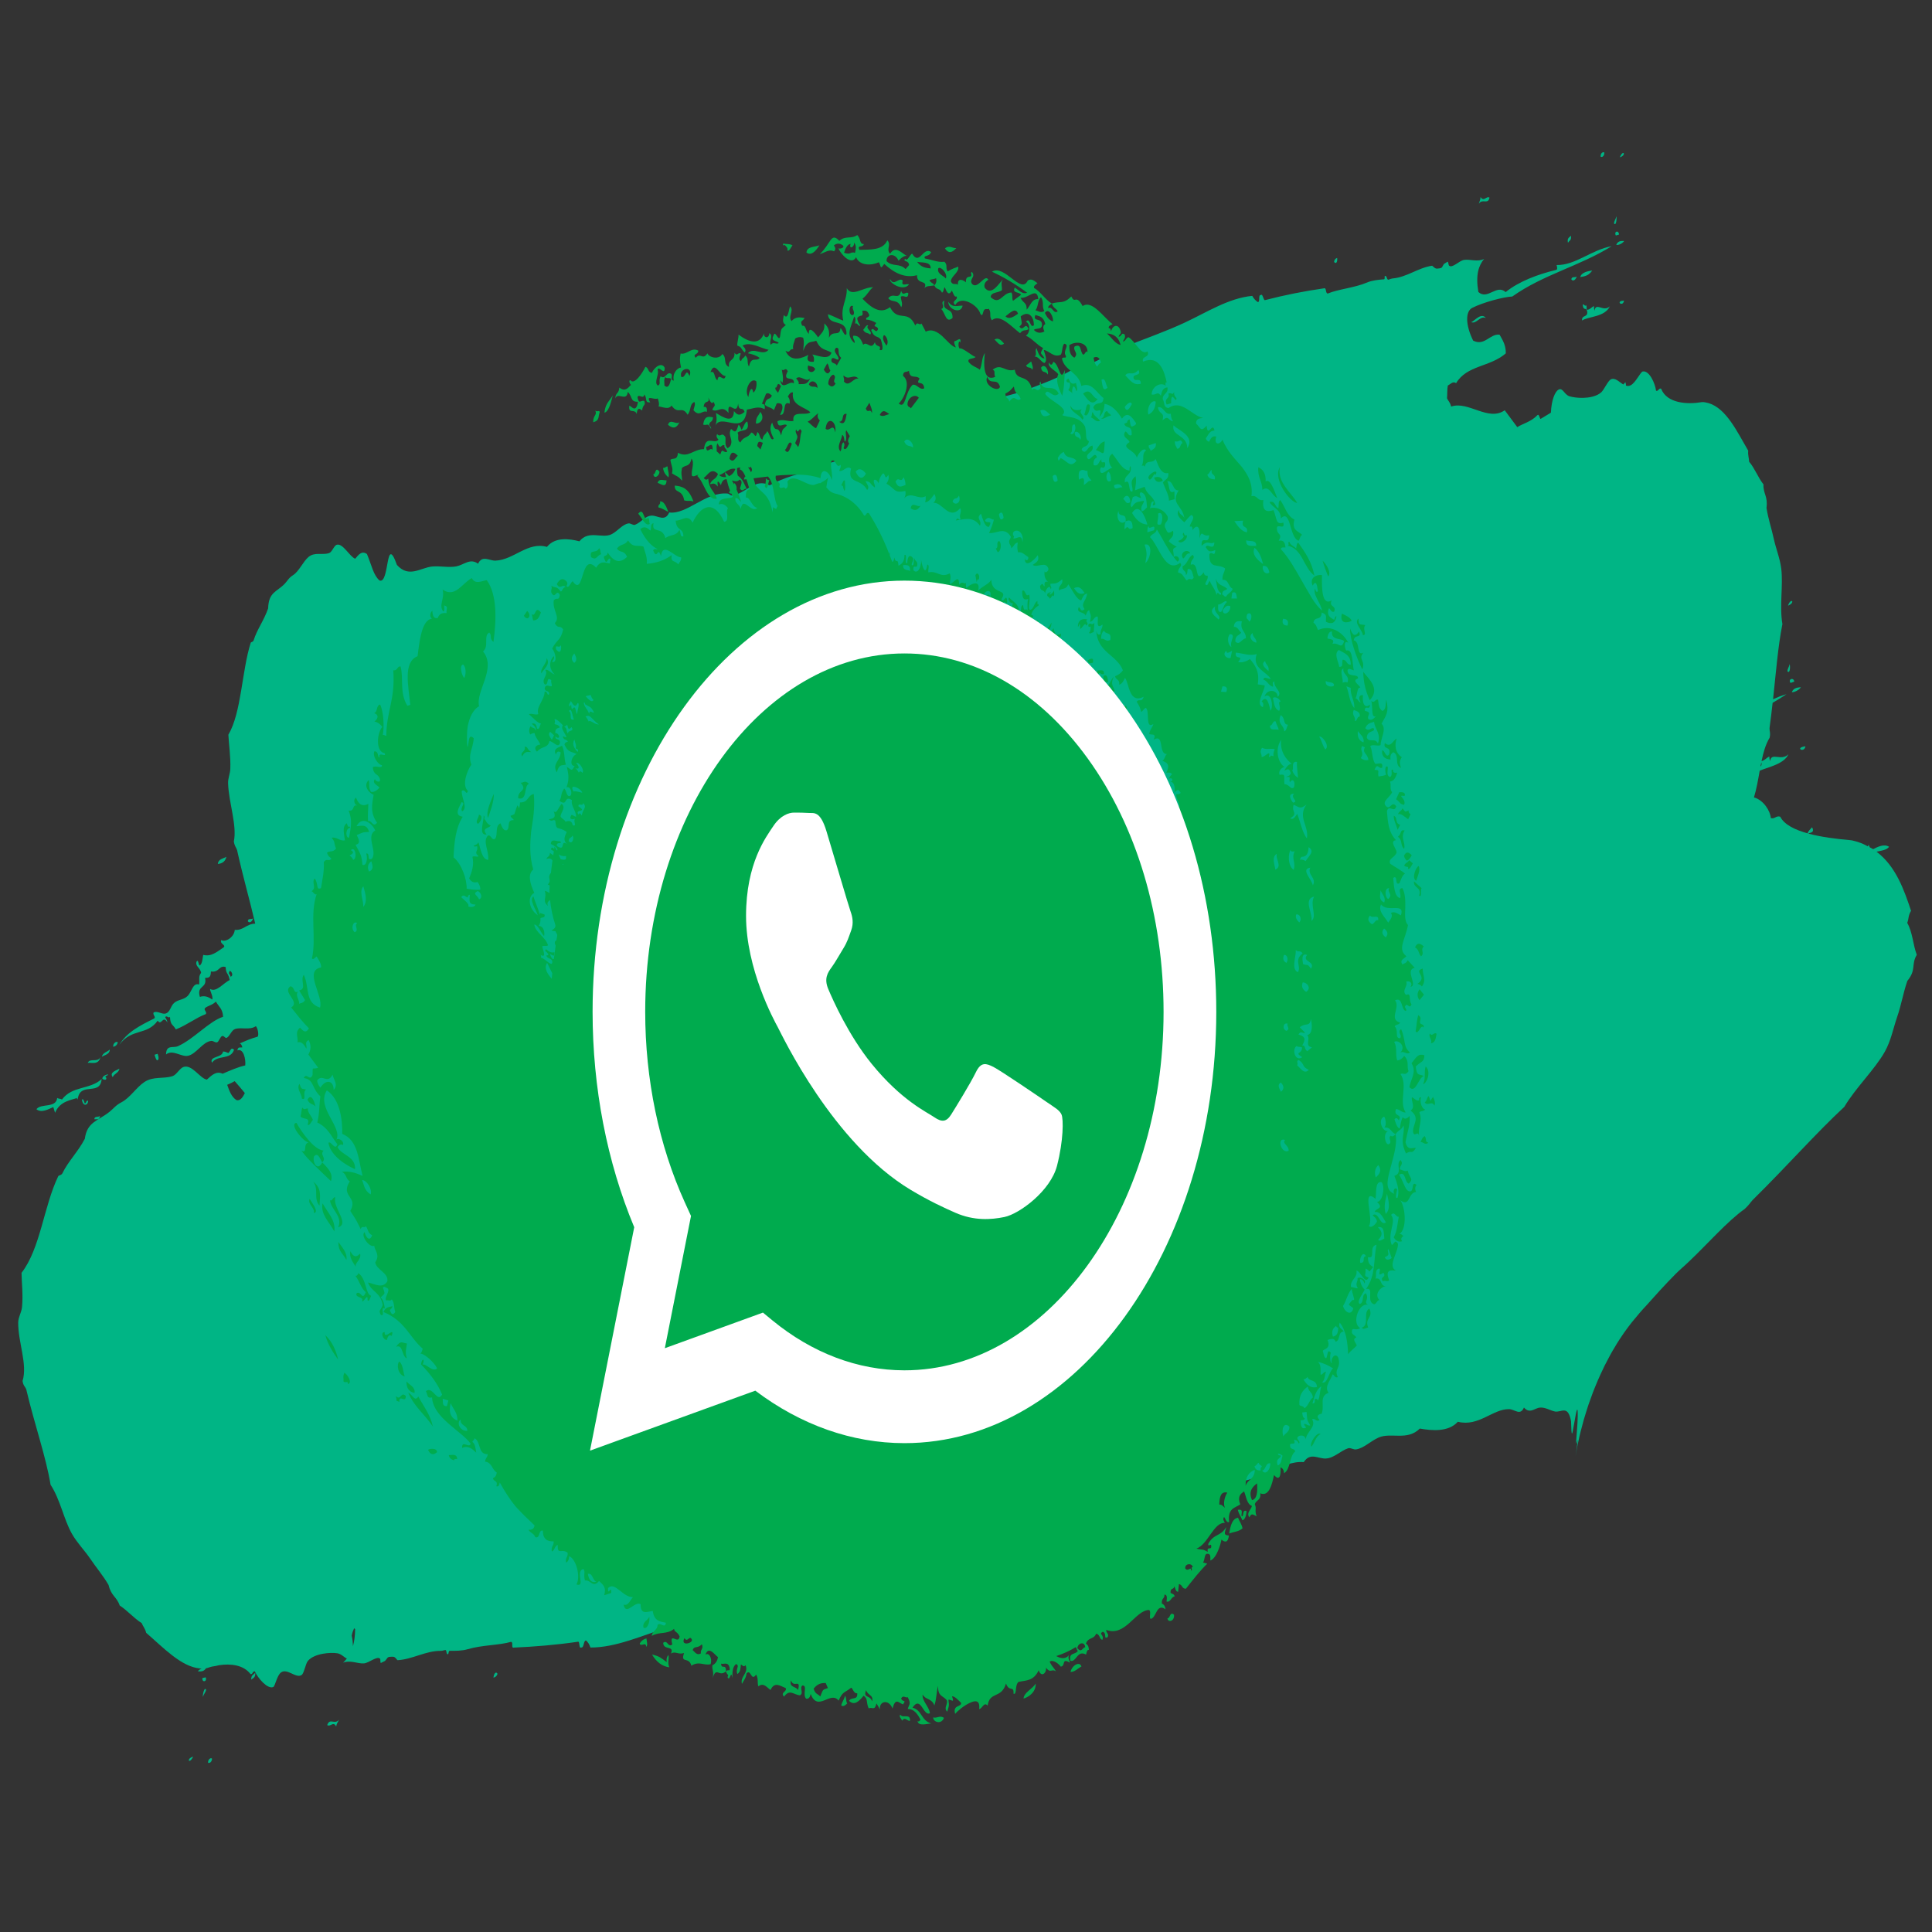 <?xml version="1.0" encoding="utf-8"?>
<!-- Generator: Adobe Illustrator 27.1.1, SVG Export Plug-In . SVG Version: 6.00 Build 0)  -->
<svg version="1.1" id="Layer_1" xmlns="http://www.w3.org/2000/svg" xmlns:xlink="http://www.w3.org/1999/xlink" x="0px" y="0px"
	 viewBox="0 0 566.93 566.93" style="enable-background:new 0 0 566.93 566.93;" xml:space="preserve">
<rect x="0" y="0" width="566.93" height="566.93" fill="#333333" stroke="none"/>
<style type="text/css">
	.st0{fill:#00B585;}
	.st1{fill:#00AB4E;}
	.st2{fill-rule:evenodd;clip-rule:evenodd;fill:#FFFFFF;}
</style>
<g>
	<g>
		<path class="st0" d="M392.37,75.68c0.16,1.05-0.27,1.99-0.9,1.17C391.55,76.18,391.9,75.86,392.37,75.68z M436.02,93.33
			c-1.34-1.73-3.19,0.73-4.29,1.22C433.29,95.14,434.31,92.55,436.02,93.33z M461.12,82.04c0.65,0.73,1.36-0.2,1.57-0.91
			C462.25,81.55,461.06,81.01,461.12,82.04z M460.11,71.26c0.32-0.66,1.11-0.71,0.86-2.09C460.54,69.7,459.78,69.79,460.11,71.26z
			 M463.73,81.3c1.48-0.22,2.48-0.47,3.5-1.92C466.15,79.52,464,79.89,463.73,81.3z M476.57,88.24
			C473.85,88.21,476.14,90.31,476.57,88.24L476.57,88.24z M474.27,71.83c0.48,0.24,1.91-0.36,2.31-1.12
			C475.6,70.68,474.78,70.69,474.27,71.83z M474.15,69.1l0.93-0.27C475.02,67.43,473.52,67.86,474.15,69.1z M470.75,44.7
			c-0.53-0.14-1.06,0.26-1.07,1.23C470.01,46.33,470.9,45.8,470.75,44.7z M475.33,46.17C477.4,45.5,476.31,43.67,475.33,46.17
			L475.33,46.17z M437.08,57.98c-0.98-0.54-1.6,1.36-2.64-0.17c0.02,0.89-0.34,1.3-0.49,1.98C435,58.14,436.66,60.19,437.08,57.98z
			 M465.74,91.33c0.33,1.95-1.68,0.95-1.49,2.73c1.65-1.2,6.74-0.99,8.13-4.17c-1.87,1.84-4.07-1.39-4.48,1.28
			c-0.16-0.58-0.16-0.96-0.15-1.34c-0.79,0.26-1.12,1.09-2.13,1.07c-0.13-0.55,0.08-0.66-0.15-1.34c-0.43,0.5-0.64-0.47-1.04-0.17
			C464.66,91.45,465.42,89.97,465.74,91.33z M474.29,63.52c-0.13,0.8-0.59,1.17-0.67,2.04C474.32,66.59,474.48,63.55,474.29,63.52z
			 M74.26,269.48c-0.42,0.4-1.65-0.1-1.51,0.9C73.36,271.05,74.1,270.24,74.26,269.48z M66.43,251.41c-0.94,0.59-2.39,0.63-2.5,2.11
			C65.3,253.39,66.15,252.72,66.43,251.41z M68.68,308.04c-0.94-0.99-1.12,0.6-1.68,0.97c-0.51-0.22-1-0.47-1.56-0.45
			c-0.16,1.89-4.12,1.3-3.24,3.29C63.9,309.42,67.67,311.15,68.68,308.04z M46.26,309.23l-0.9,0.27c0.19,0.75,0.41,1.32,0.69,1.64
			C46.68,311.09,46.63,310.33,46.26,309.23z M34.56,305.84c-0.39-0.36-1.48,0.27-1.33,1.35C33.93,307.01,34.42,306.6,34.56,305.84z
			 M33.08,316.07c0.43-1.06,1.75-1.21,1.97-2.49C34.27,314.09,31.97,314.62,33.08,316.07z M32.22,307.97
			c-0.74,0.75-2.08,0.89-2.33,2.14C30.77,309.51,32.18,309.44,32.22,307.97z M29.44,310.26c-0.84,1.61-3,0.11-3.7,1.63
			C26.76,311.71,28.9,312.62,29.44,310.26z M29.36,327.46c-0.45,0.43-1.76-0.02-1.65,0.99C28.55,328.38,29.16,328.7,29.36,327.46z
			 M25.85,323c-0.73-0.16-0.4,0.78-0.99,0.78c-0.22-0.66-0.41-1.48-0.83-1.13C24.38,325.03,25.95,324.2,25.85,323z M31.17,316.21
			c-0.13,0.04-0.36-0.26-0.13-0.42c2.03-0.92-1.09-0.51-1,0.78C30.26,316.76,31.4,317.22,31.17,316.21z M22.89,322.08
			C22.89,322.08,22.89,322.09,22.89,322.08C22.89,322.09,22.89,322.09,22.89,322.08C22.89,322.09,22.89,322.09,22.89,322.08z
			 M22.89,322.09c0.93-4.57,6.54-0.46,6.94-5.45c-3.51,3.2-8.62,1.91-11.66,6.02c-0.43-0.34-0.95-0.15-1.38-0.49
			c-0.33,3.11-4.81,1.51-6.1,3.32c1.45,1.2,3.58-0.02,4.95-0.64l0.52,1.69C17.59,322.99,21.13,322.81,22.89,322.09z M22.79,322.58
			c0.02-0.18,0.06-0.33,0.09-0.49C22.64,322.14,22.38,322.46,22.79,322.58z M529.8,219C526.5,219.39,529.42,221.12,529.8,219
			L529.8,219z M525.79,203.09c0.59,0.17,2.25-0.64,2.66-1.44C527.28,201.76,526.31,201.9,525.79,203.09z M525.43,200.41l1.08-0.4
			C526.32,198.64,524.58,199.28,525.43,200.41z M524.67,177.73C527.01,176.8,525.55,175.15,524.67,177.73L524.67,177.73z
			 M525.12,194.9c-0.08,0.81-0.6,1.24-0.61,2.1C525.41,197.91,525.34,194.89,525.12,194.9z M144.81,492.3
			c0.52-0.14,0.96-0.43,1.19-1.12C145.53,490.28,144.88,491.2,144.81,492.3z M74.9,490.81c-0.42,0.65-1.24,0.64-1.17,2.07
			C74.23,492.38,75.03,492.35,74.9,490.81z M60.36,492.2l-0.98,0.22C59.27,493.85,60.85,493.5,60.36,492.2z M62.23,516.09
			c-0.29-0.42-1.22,0.06-1.18,1.18C61.56,517.45,62.11,517.07,62.23,516.09z M56.68,515.48C54.57,516.03,55.47,517.96,56.68,515.48
			L56.68,515.48z M96.02,506.21c0.9,0.64,1.84-1.25,2.62,0.42c0.14-0.91,0.56-1.3,0.83-1.99C98.14,506.23,96.81,503.97,96.02,506.21
			z M59.57,497.88c0.22-0.81,0.73-1.16,0.91-2.04C59.89,494.75,59.37,497.85,59.57,497.88z M462.56,425.83
			c0.19-1.35,0.36-2.82,0.38-3.35c-0.25,0.89-0.43,1.88-0.41,0.28c0.27-3.85,0.56-6.83,0.4-8.92c-0.23-1.01-0.72,2.39-1.17,4.76
			c-0.41,2.36-0.62,3.62-0.75-1.59c-0.94-4.84-2.77-2.51-4.69-2.81c-1.31-0.24-2.85-1.29-4.42-1.15c-1.52,0.1-2.97,1.97-4.71-0.02
			c-1.09,2.52-2.69,0.51-4.33,0.48c-4.75-0.15-8.94,5.25-15.07,3.69c-2.74,3.07-7.66,2.63-11.15,2c-3.69,3.66-8.43,1.07-12.04,2.61
			c-2.43,1.04-4.37,3.17-6.69,3.51c-0.76,0.12-1.58-0.57-2.3-0.34c-2.22,0.72-4.12,2.88-6.54,3.01c-2.25,0.13-4.56-1.92-6.5,1.06
			c-6.4-0.63-14.15,6.54-21.96,5.91c-0.55-0.05-0.97-0.65-1.5-0.6c-4.98,0.47-9.11,5.35-13.81,2.91c-5.29,2.25-11.99,3.83-17.58,4
			c-4.8,3.41-10.04,2.73-14.93,3.35c-3.65,0.45-7.42,3.36-11.26,4.35c-1.37,0.35-2.82-0.55-4.13-0.16c-1.98,0.58-3.83,2.52-5.84,2.9
			c-3.53,0.64-6.97,1.1-10.54,1.82c-3.18,0.64-6.38,3.27-9.58,3.95c-1.18,0.25-2.43-1.04-3.61-0.76c-0.77,0.18-1.52,1.41-2.18,1.74
			c-3.81,1.9-8.89,1.95-13.46,3.14c-6.38,1.67-12.14,2.81-18.78,5.81c-5-0.23-10.34,2.89-15.78,4.36
			c-6.92,1.88-14.36,3.43-21.54,5.72c-7.68,2.46-15.47,6.01-22.84,5.96c-0.3-1.02-0.77-1.6-1.29-2.08c-0.8,0.04-0.52,2.21-1.41,2.07
			c-0.7,0.45-0.38-1.64-0.87-1.7c-6.44,0.95-12.91,1.47-18.83,1.73c-1.04,0.26-0.09-1.54-0.88-1.69c-3.43,1.02-8.49,0.91-12.7,2.16
			c-1.69,0.5-3.62,0.5-5.3,0.47c-0.45-0.01-0.25,1.04-0.56,1.02c-0.54-0.04-0.25-1.03-0.67-1.25c-0.07-0.04-0.96,0.26-1.41,0.25
			c-4.33-0.06-8.37,2.52-12.7,2.74c-0.87-1.01-0.85-1.09-2.11-1c-0.97,0.07-0.78,0.41-1.54,1.21c-0.09,0.09-1,0.45-1.24,0.61
			c-0.2-0.17-0.04-1.05-0.22-1.25c-0.84-0.93-3.26,1.26-4.75,1.37c-1.82,0.13-3.97-1.05-6.09-0.21c0.39-0.36,0.76-0.78,1.1-1.23
			c-0.76-0.27-1.58-1.33-2.75-1.52c-2.06-0.34-6.76,0-8.66,2.2c-0.74,0.84-1.11,3.65-1.87,4.16c-1.65,1.12-4.24-2.1-6.05-0.74
			c-1.22,0.91-1.7,4.05-2.29,4.28c-1.71,0.67-4.51-2.65-5.37-4.6c-0.75-0.14-0.52,0.93-1.28,0.79c-2.07-2.72-5.85-3.1-9.2-2.61
			c-0.7,0.18-1.41,0.32-2.13,0.42c-0.5,0.13-0.97,0.27-1.41,0.43c-0.08,0.03-0.21,0.02-0.31,0.04c-0.65,1-1.45,1-2.41,0.91
			c0.23-0.34,0.67-0.62,1.12-0.82c-0.18-0.01-0.39-0.01-0.51-0.02c-5.5-0.49-10.76-6.13-15.76-10.45c-0.34-1.32-0.91-1.83-1.33-2.86
			c-2.23-1.37-4.21-3.72-6.44-5.15c-0.91-2.64-2.51-2.77-3.27-6.02c-1.71-2.91-3.5-4.95-5.4-7.74c-1.66-2.44-3.86-4.66-5.35-7.28
			c-2.4-4.22-3.41-10.04-6.27-14.4c-1.42-8.51-4.59-17.23-7.14-27.99c-0.34-0.87-0.89-1.07-1.08-2.47
			c1.51-4.88-1.33-11.33-1.28-17.16c0.02-1.57,0.94-2.88,1.11-4.46c0.37-3.56-0.11-7.37-0.13-10.11c5.56-7.15,6.5-19.56,10.79-28.39
			c0.1-0.21,0.92-0.24,1.19-0.8c1.68-3.51,4.6-6.32,6.59-10.15c0.67-5.04,3.93-5.23,7.32-7.97c1.17-0.95,1.65-1.8,3.49-2.77
			c2.48-1.31,4.34-4.37,6.67-5.91c2.64-1.75,5.48-0.84,8.26-1.73c1.19-0.38,2.13-2.37,3.27-2.71c2.51-0.74,4.74,3.35,6.79,3.74
			c0,0,0,0,0,0c1.42-1.28,2.78-2.63,4.63-1.73c2.21-0.95,4.47-1.96,6.64-2.44c0.21-1.76-0.5-5.14-2.31-4.4
			c0.25-1.2,0.66-0.76,1.46-0.9c-0.17-0.74-0.45-1.07-0.77-1.16c2.43-1.03,2.82-1.26,5.27-1.98c0.39-0.49,0.06-2.44-0.52-3.08
			c-1.91,1.25-4.17,0.24-6.06,0.82c-1.13,0.35-1.52,2.04-2.48,2.59c-0.46,0.27-0.74-0.64-1.34-0.52c-0.55,0.11-1,1.66-1.46,1.83
			c-0.59,0.22-1.08-0.46-1.79-0.39c-2.51,0.26-4.34,3.86-6.83,4.37c-1.93,0.39-4.5-1.98-6.41-0.39c0.06-2.99,2.06-1.81,3.47-2.43
			c4.66-2.06,9.2-7.35,13.27-8.63c-0.12-2.39-1.24-2.9-2.11-4.46c-1.18,1.12-2.14,1.09-3.17,1.88c-0.52,0.62,0.62,1.05,0.22,1.78
			c-2.98,1.12-5.39,3.14-8.8,4.5c-0.78-1.47-1.64-1.16-1.71-3.65c-0.42,0.33-0.68-0.11-1.02-0.16c-0.96,0.15,0.2,0.58,0.24,1.78
			c-1.35-2.37-1.68,1.16-2.84-0.53c-3.19,4.46-7.63,2.1-11.27,7.11c2.21-3.77,6.18-5.72,10.13-7.7c0.86-0.41-0.53-1.27-0.01-1.84
			c1.14-0.54,2.46,0.68,3.52,0.32c1.31-0.43,1.38-2.08,2.38-3.03c1.16-1.11,2.91-0.93,4.09-2.16c1.15-1.19,1.5-3.95,3.31-3.31
			c0.21-1.37-0.29-2.34,0.59-3.42c-0.22-1.54-1.8-1.91-1.34-3.3c0.64-0.92,0.51,1.42,1.02,1.08c0.72-0.58,0.71-1.96,0.94-3.06
			c2.33,0.64,4.09-0.93,6.08-2.27c0.53-0.72-1.31-0.96-0.77-2.09c1.14,0.77,3.77-0.76,3.95-2.98c2.5,0.24,3.43-1.78,6-1.83
			c-1.51-6.55-3.54-13.52-5.33-21.59c-0.3-0.88-0.73-1.12-0.94-2.52c0.98-4.71-1.48-11.28-1.69-17.03c-0.06-1.55,0.6-2.76,0.65-4.31
			c0.13-3.47-0.43-7.27-0.57-9.97c3.88-6.6,3.91-18.72,6.57-27.02c0.06-0.2,0.68-0.16,0.84-0.68c1.04-3.3,3.03-5.81,4.26-9.39
			c0.14-4.86,2.56-4.79,4.91-7.27c0.8-0.85,1.11-1.65,2.41-2.48c1.76-1.11,2.92-3.99,4.54-5.34c1.83-1.53,4.04-0.45,6.05-1.14
			c0.86-0.29,1.39-2.17,2.22-2.43c1.82-0.55,3.85,3.58,5.43,4.09c0.98-1.18,1.9-2.45,3.44-1.37c1.41,3.38,1.88,6.21,3.69,7.76
			c3,1.12,1.7-14.06,5.1-4.57c3.49,3.96,7.01,0.78,10.36,0.47c2.35-0.22,4.9,0.39,7.1-0.05c2.23-0.44,4.02-2.5,6.35-0.77
			c1.23-2.63,3.31-0.84,5.13-0.91c5.38-0.21,9.42-5.65,15.09-4.03c2.41-3,6.6-2.39,9.52-1.64c2.72-3.4,6.66-0.69,9.42-2.07
			c1.85-0.92,3.19-2.93,5.01-3.18c0.59-0.09,1.32,0.61,1.87,0.41c1.71-0.62,3-2.66,4.92-2.7c1.78-0.04,3.9,1.93,5.13-0.92
			c5.29,0.66,10.66-6.14,17.13-5.55c0.46,0.05,0.89,0.62,1.32,0.57c4.06-0.52,6.74-5.26,11-2.98c4.02-2.19,9.38-3.94,14.06-4.28
			c3.46-3.43,7.96-2.92,12.01-3.74c3.03-0.61,5.72-3.58,8.8-4.7c1.1-0.4,2.51,0.38,3.56-0.05c1.58-0.66,2.79-2.59,4.43-3.05
			c2.91-0.83,5.8-1.5,8.75-2.41c2.63-0.81,4.86-3.51,7.49-4.36c0.97-0.31,2.32,0.82,3.29,0.48c0.64-0.23,1.04-1.45,1.55-1.81
			c2.95-2.08,7.39-2.52,11.15-3.99c5.22-2.05,10.12-3.63,15.38-7.01c4.52-0.21,8.54-3.59,13.16-5.49
			c5.87-2.41,12.17-4.53,18.27-7.38c6.54-3.06,12.8-7.14,19.74-7.81c0.5,0.93,1.07,1.43,1.66,1.84c0.74-0.12,0-2.14,0.87-2.09
			c0.56-0.49,0.71,1.5,1.18,1.51c5.82-1.52,11.66-2.66,17.26-3.46c0.93-0.34,0.41,1.44,1.18,1.52c3.03-1.29,7.83-1.66,11.54-3.24
			c1.49-0.64,3.33-0.81,4.95-0.94c0.44-0.03,0.04-1.01,0.34-1.01c0.53-0.01,0.44,0.95,0.89,1.13c0.08,0.03,0.87-0.33,1.3-0.37
			c4.15-0.33,7.52-3.15,11.62-3.74c1.01,0.88,1.01,0.96,2.19,0.77c0.91-0.15,0.68-0.46,1.27-1.28c0.07-0.09,0.89-0.51,1.09-0.68
			c0.23,0.15,0.22,1,0.43,1.18c0.97,0.82,2.93-1.46,4.36-1.69c1.74-0.28,4.02,0.68,5.91-0.29c-1.6,1.91-2.54,4.67-1.69,9.7
			c2.72,2.48,5.32-2.4,8.01,0.03c3.98-3.2,9.55-5.23,14.73-6.49c0.43-0.03,0.5-0.52,0.22-1.44c5.63,0.07,10.19-4.48,16.17-5.54
			c-9.65,5.97-19.95,8.25-29.18,14.77c-2.41,0.09-8.45,1.66-11.75,3.33c-1.99,1.01-2.05,4.89,0.27,9.61
			c3.39,1.72,4.9-2.09,7.76-1.74c0.93,1.66,1.88,3.12,1.82,5.48c-4.65,4.06-11.39,3.43-14.58,8.74c-0.97-0.67-1.63,0.32-2.43,0.69
			c-0.22,1.07-0.12,2.55-0.24,3.76c0.4,0.86,0.89,1.11,1.22,2.42c5.02-1.74,10.89,4.49,15.72,1.09c1.26,1.69,2.49,3.34,3.68,4.95
			c1.54-1.02,4.11-1.57,5.92-3.53c0.43-0.44,0.59,0.79,0.89,1.13c1.04-0.61,2.04-1.23,3.04-1.83c0.01-0.02,0.02-0.03,0.02-0.05
			c0.16-3.58,1.15-6.14,2.26-6.74c1.23-0.65,1.65,1.47,3.17,1.96c1.85,0.57,6.25,0.92,8.82-0.76c0.18-0.13,0.33-0.29,0.52-0.39
			c0.92-0.93,1.99-3.43,2.84-3.82c1.27-0.57,2.4,0.77,3.63,1.51c0.2-0.23,0.43-0.43,0.62-0.68c0.16,0.48,0.19,0.8,0.15,1.02
			c0.44,0.13,0.9,0.15,1.39-0.1c1.47-0.75,2.88-3.91,3.53-4.05c1.9-0.41,3.67,3.48,3.92,5.65c0.69,0.27,0.79-0.88,1.49-0.61
			c1.68,4.38,7.8,4.66,11.87,3.96c0.61-0.1,1.62,0.16,2.09,0.29c5.21,1.59,8.38,8.46,11.6,13.95c-0.13,1.43,0.23,2.08,0.27,3.24
			c1.62,1.87,2.64,4.7,4.2,6.64c-0.08,2.92,1.34,3.38,0.89,6.91c0.54,3.36,1.44,5.85,2.16,9.14c0.63,2.88,1.79,5.64,2.17,8.67
			c0.6,4.89-0.56,11.13,0.34,16.27c-1.33,6.83-1.87,13.99-2.74,22.06c1.27-0.57,2.57-1.1,3.96-1.48c-1.35,0.89-2.71,1.73-4.09,2.53
			c-0.27,2.41-0.55,4.87-0.91,7.45c-0.02,0.97,0.35,1.31,0.03,2.8c-1.17,1.94-1.85,4.32-2.37,6.86c1.02-0.23,1.42-0.98,2.28-1.34
			c0.01,0.38,0.03,0.76,0.25,1.32c0.34-2.72,3.2,0.15,5.36-1.98c-1.27,2.86-5.86,3.73-8.43,4.81c-0.47,2.64-0.92,5.34-1.69,7.85
			c2.84,0.73,4.86,4.11,4.94,6.06c1.19,0.36,1.55-0.79,2.77-0.41c1.15,2.31,4.28,3.85,8.04,4.89c0.21-0.79,0.85-1.22,1.32-1.79
			c0.79,1.59-0.41,1.53-1.18,1.84c3.88,1.06,8.41,1.6,12.17,1.93c1.11,0.06,2.87,0.69,3.66,0.99c0.61,0.24,1.14,0.56,1.7,0.85
			c0.08-0.16,0.17-0.3,0.23-0.48l0.32,0.75c0.33,0.19,0.69,0.35,1.01,0.55c1.41-0.73,3.23-1.62,4.67-0.7
			c-0.64,0.96-2.24,1.12-3.68,1.45c5.67,4.25,8.11,11.26,10.13,17.34c-0.88,1.42-0.62,2.3-1.12,3.53c1.61,2.87,1.66,6.36,2.8,9.38
			c-1.74,2.97-0.05,4.33-2.77,7.66c-1.28,3.74-1.72,6.91-3.03,10.69c-1.13,3.3-1.75,6.8-3.58,10.09
			c-2.95,5.23-8.64,10.67-11.88,16.17c-8.46,7.86-16.43,17.01-26.92,27.36c-0.82,0.91-0.96,1.35-2.34,2.63
			c-4.95,3.46-10.99,10.37-16.41,15.49c-1.44,1.39-2.49,2.2-3.85,3.57c-3.09,3.1-6.4,6.8-8.67,9.35c-1.16,1.21-2.54,2.83-4.11,4.76
			c-0.3,0.39-0.61,0.79-0.93,1.2l-0.65,0.88c-0.49,0.65-0.93,1.28-1.35,1.92c-0.44,0.67-1.05,1.54-1.55,2.38
			c-0.09,0.16-0.2,0.34-0.44,0.75c-0.98,1.54-2.11,3.68-3.13,5.68c-0.53,1.13-1.72,3.52-2.91,6.53c-0.43,1.05-0.61,1.54-1.17,3.11
			c-0.83,2.18-1.37,4.08-2.02,6.18c-0.62,2.32-1.21,4.43-1.65,6.65c-0.22,0.95-0.41,1.93-0.55,2.82c-0.06,0.37-0.13,0.75-0.22,1.28
			C462.41,426.87,462.48,426.36,462.56,425.83z M516.84,223.74c-0.08,0.4-0.17,0.8-0.24,1.21c0.26-0.24,0.42-0.57,0.26-1.18
			C516.85,223.76,516.84,223.75,516.84,223.74z M67.2,285.81c0.2,0.04,0.36,0.28,0.45,0.8C69,286.24,67.14,283.59,67.2,285.81z
			 M62.26,293.3c0.44-0.76-0.91-2.96-0.54-3.08c1.77,1.07,3.86-1.81,5.69-2.63c-0.49-2.35-1.09-1.62-1.19-3.81
			c-1.96-0.66-1.86,1.71-4.33,1.29c-0.03,1.8-0.59,1.83-1.72,1.91c0.73,3.17-2.57,2.03-1.51,5.55
			C60.02,292.06,61.18,292.53,62.26,293.3z M71.84,320.74c-0.98-1.18-1.97-2.37-2.97-3.49c-0.62,0.38-1.39,0.73-2.2,1.08
			c0.67,1.93,1.28,3.54,2.72,4.5C70.44,323.1,71.2,322.1,71.84,320.74z M103.56,483.08c0.39-1.37,0.63-3.02,0.65-5.04
			c-0.09-0.11-0.2-0.14-0.3-0.23c-0.29,0.62-0.54,1.31-0.7,2.15C103.47,481.14,103.55,482.15,103.56,483.08z"/>
	</g>
	<path class="st1" d="M415.43,312.96c0.38,2.71,0.58,2.13,2.37,2.74c-1.73,0.81-2.35,5.23-4.21,3.36c0.27-2.31,2.27-4.45,0.61-7.04
		c1.52-1.97,1.96-2.9,3.77-2.38C417.95,311.75,416.96,311.42,415.43,312.96z M414.31,321.97c-0.26,1.28,1.13,2.9-0.38,3.92
		c2.94,2.25,0.6,3.96,0.72,6.22c0.36,1.92,1.42-0.65,1.79,1.27c-0.52-2.44,1.16-4.4,0.05-6.95c0.61-0.65,1.11-0.13,1.72-0.87
		c-1.03-0.17-1.47-2.01-1.33-3.1c0.49-0.97-0.83-0.35-0.35,0.33C415.7,323.35,415.05,322.24,414.31,321.97z M418.36,312.92
		c-0.58,1.68,0.09,3.54-0.76,5.18C418.51,318.11,420.14,314.66,418.36,312.92z M419.86,306.14c1.22-0.11,1.41-1.19,1.69-2.75
		c-0.63-0.76-1.32,0.98-1.94-0.12C419.01,304.18,420.46,305.24,419.86,306.14z M342.59,474.87c0.09,1.38,2.18,0.9,1.9-1.06
		C343.23,472.78,343.42,474.96,342.59,474.87z M415.93,288.7c0.43,0.1,0.86,0.21,1.3,0.77c1.45-1.79,0.15-3.51,0.26-5.25
		C414.49,285.09,419.21,286.53,415.93,288.7z M416.54,293.49l1.31-1.61l-1.28-1.59C415.78,291.37,415.77,292.43,416.54,293.49z
		 M384.83,424.52c0.97-1.14,1.23-3.02,2.67-3.69C386.54,419.91,384.09,423.63,384.83,424.52z M364.61,448.46
		c-0.26-1.25-0.91-2.02-1.32-3.1c-1.69,0.27-2.22,2.27-2.59,4.64C361.99,449.49,363.61,449.45,364.61,448.46z M363.23,443.05
		c0.28,1.23,0.94,2,1.34,3.08c0.83-0.27,1.11-1.39,1.22-2.7c-1.16-0.56-0.8,1.08-1.24,1.54
		C363.73,444.79,365.38,442.64,363.23,443.05z M419.12,335.32c-1.15-0.43-0.29-0.65-1.03-1.94c-0.9,0.46-0.84,1.17-1.27,1.75
		C417.62,335,418.2,336.2,419.12,335.32z M417,280.63c1.19-1.05-0.36-1.86,0.82-2.91c-0.9-0.72-1.82-1.44-2.59,0.26
		C416.5,278.79,416.18,279.75,417,280.63z M418.08,323.48c0.86,1.3,2.02-0.66,2.85,0.96c0.3-0.77,0.07-1.65-0.41-2.57
		c-1.19,1.53-0.42,1.67-1.29-0.23C418.56,322.22,418.83,322.95,418.08,323.48z M401.83,384.01c-2,1.02,0.14,4.81-2.21,5.58
		c0.33,0.7,1.2,0.08,1.86-0.05C400.32,386.81,403.06,386.71,401.83,384.01z M417.7,301.55c0.36-0.99-0.53-0.82-0.95-1.25
		c-0.36-0.81,0.77-1.58-0.6-2.42c-0.41,1.58-0.47,3.17-0.75,4.74C416.14,303.95,416.98,300.22,417.7,301.55z M399.93,186.38
		c1.37-0.01-0.21-1.69,0.68-2.94c-1.7-0.39-1.87,0.24-1.97-1.91C397.14,182.74,399.8,184.83,399.93,186.38z M412.03,236.17
		c0.78-1.84-2.38-2.98,0.13-2.6c0.51-1.33-1.26-1.08-1.57-1.09l-0.92,2.05C411.12,235.58,410.54,235.87,412.03,236.17z
		 M416.43,262.82c0.94,0.68,0.31-1.63,0.72-2.2l-2.22-2C414.7,260.76,417.29,260.22,416.43,262.82z M400.03,197.15
		c0.06,3.19,0.77,5.87,1.93,8.3C405.18,202.02,401.51,199.14,400.03,197.15z M388.11,164.54c0.45,1.63,1.03,3.13,1.62,4.61
		C390.83,168.11,389.07,165.34,388.11,164.54z M399.76,196.42c1.04-2.66-1.38-2.93,0.33-4.9c-2.17,1.21-0.83-3.26-2.84-3.61
		c0.23-1.98,2.41-0.44,1.54-2.59c-1.23,1.81-1.91,0.98-2.62-0.88C396.1,187.54,398.06,193.1,399.76,196.42z M396.64,182.14
		c-0.5-1.07-1.76-1.52-2.86-2.08C392.94,183.14,395.48,182.87,396.64,182.14z M407.64,221.32c-0.93,1.35-1.2-1.08-2.05-1.17
		c-0.27,1.88,0.96,2.71,2.47,2.7c-0.17-1.06,0.04-1.61,0.8-2.12c1.99,0.96,0.17,3.69,2.24,4.64c-0.17-0.94-0.75-1.7,0.24-3.17
		c-2.14-1.49-2.06-3.8-1.51-5.47c-1.12,0.55-1.74,2.86-3.45,1.29C405.7,220.24,408.34,218.7,407.64,221.32z M414.26,250.95
		c-0.9-0.96-1.69-1.16-2.27,0.2c0.16,0.5,0.32,1,0.85,1.41C413.36,252.38,413.84,251.82,414.26,250.95z M413.15,254.94
		c0.59,0.29,0.98-0.92,1.44-1.59l-1.12-0.95c-0.42,0.9-1.01,0.63-1.43,1.6C412.62,254.63,413.46,254,413.15,254.94z M415.57,258.47
		c0.43-1.46,1.29-3.05,0.76-4.32C415.65,254.1,414.07,257.69,415.57,258.47z M410.2,245.55c1.46,0.92,0.59,2.54,1.84,3.55
		c0.49-1.93-1.21-3.2,0.14-5.41C410.64,243.41,411.48,244.55,410.2,245.55z M408.99,239.37c-0.05,1.25,0.55,2.23,1.15,4.14
		l0.72-1.48C409.14,241.51,410.33,240,408.99,239.37z M410.24,238.93c0.82-0.34,1.93,0.71,2.97,1.48l0.7-1.51
		c-0.49-0.26-0.64-0.63-0.55-1.09c-1.19,0.4-0.74,0.7-1.8-0.62C411.19,238.12,410.59,237.91,410.24,238.93z M273.84,503.96
		c-0.03,1.38,2.38,2.2,3.15,0.15C275.89,503.22,274.9,504.32,273.84,503.96z M99.27,364.44c0.06,2.98,1.22,3.11,2.38,5.28
		C101.97,367.59,100.45,366.1,99.27,364.44z M98.38,351.38c-0.6-0.37-0.93,1.35-1.55,0.8c0.29,2.83,3.85,4.71,2.41,7.96
		C102.72,359.06,97.58,354.4,98.38,351.38z M94.66,353.12c-0.69,3.23,2.08,5.59,3.43,8.21C98.6,358.16,96.16,355.83,94.66,353.12z
		 M105.65,367.87c-1.1,1.15-1.92,1.09-2.83-0.72c-0.39,1.86,0.72,3.2,1.59,4.59C104.01,370.49,106.15,369.69,105.65,367.87z
		 M112.88,390.91c-1.29-0.12-0.58,2.32,0.66,2.29c0.24-1.16,0.68-1.65,1.39-1.2C116.02,388.93,112.69,393.51,112.88,390.91z
		 M99.24,398.99c-0.66-2.69-1.65-5.19-3.78-7.2C96.21,394.46,97.63,396.8,99.24,398.99z M107.33,379.19
		c-1.07,2.66-1.3-0.43-2.64,0.26c-0.79,1.37,2.33,1.04,1.54,2.4c0.5,0.45,1.78-2.75,1.63-0.29c0.31,0.31,0.46,0.03,0.61-0.28
		l0.44-1.05c-1.7-0.42-1.35-5.04-3.77-6.63c-0.2,0.65-0.49,0.86-0.85,0.77C105.51,375.92,105.8,377.83,107.33,379.19z
		 M101.07,402.82c-0.55,1.11-0.17,1.72-0.27,2.58c0.68,0.54,1.39-0.37,1.26,0.73C103.55,405.84,101.98,403.33,101.07,402.82z
		 M88.18,327.62c0.94,1.11,2.88-0.03,2.09,2.43c0.56,0.39,1.03-0.83,1.54-1.44c-0.33-1.1-1.63-2.16-1.47-3.32
		c-0.55-0.12-1.06,0.62-1.65-0.32C88.43,325.86,88.45,326.73,88.18,327.62z M89.82,319.73c-1.24-0.35-1.29,0.16-1.94-1.68
		c-0.98,1.48,0.69,2.89,0.69,4.32C90.14,323.08,88.61,320.42,89.82,319.73z M92.58,324.72c-0.23-1.27-1.23-4.19-2.37-2
		C91.04,324.3,91.78,323.76,92.58,324.72z M93.76,353.78c0.1-2.52,0.79-5.09-1.88-7.02C93.67,348.85,91.87,351.73,93.76,353.78z
		 M94.55,341.09c-1.31,2.78-2.97,0.04-2.4-1.76C93.32,337.98,93.89,340.07,94.55,341.09c1.45-1.37-0.86-2.14,0.41-3.46
		c-2.93-0.27-6.53-5.58-7.98-8.15c-2.29,0.39,2.2,5.75,3.59,5.74c-1.88,0.56-0.14,3.33-2.11,2.47c2.26,2.97,4.88,5.26,8.65,8.89
		C97.85,344.44,96.29,342.8,94.55,341.09z M90.87,351.8c-0.69,1.64,1.62,2.57,1.2,4.15C93.81,355.77,91.48,352.89,90.87,351.8z
		 M378.34,158.96c-0.71,0.15,0.27,1.09-0.57,1.15c4.51,0.89,4.69,6.45,7.93,8.8c-0.75-3.98-2.73-6.85-4.72-9.65
		c-0.53,0.04-0.49,1.04-0.64,1.73C379.76,160.22,378.63,160.05,378.34,158.96z M246.86,500.46c0.53,0.38,1.12,0.06,1.74-0.59
		c-0.47-0.81-0.12-1.48-0.64-2.29C247.8,498.57,247.04,499.46,246.86,500.46z M264.19,503.17c-0.29,0.28-0.16,0.57,0,0.87l0.56,0.88
		c0.76-1.27,1.52,0.18,2.28,0.06C267.18,502.63,264.96,504.34,264.19,503.17z M188.81,477.59c1.01,0.72,1.97-1.43,1.73-3.18
		C190.08,475.56,188.48,475.83,188.81,477.59z M119.38,398.62c-0.59-1.82-0.14-2.97,0.03-4.37c-1.56-0.26-1.86-0.98-3.19,0.97
		C118.33,394.32,117.78,397.89,119.38,398.62z M314.13,490.61c1.23,0.08,2.14-1.06,3.21-1.58
		C316.88,487.43,314.62,488.54,314.13,490.61z M300.35,498.44c1.32-0.38,3.66-1.78,3.58-4.4
		C302.87,495.7,300.47,496.62,300.35,498.44z M189.7,480.78c-0.98,0.26-1.57,0.8-1.98,1.49c0.29,1.12,1.84-0.69,1.91,0.97
		C190.17,482.81,189.76,481.66,189.7,480.78z M116.19,409.69c-0.04,0.49,0.29,0.74,0.13,1.32l0.86,0.36
		c-0.06-2.42,1.94,0.65,1.89-1.75C117.57,408.2,117.7,411.13,116.19,409.69z M131.69,426.98c0.14,0.85,0.72,1.29,1.51,1.54
		c0.11-0.55,0.61-0.33,0.97-0.4C134.04,426.44,132.58,427.03,131.69,426.98z M121.64,408.76c0.27-1.85-1.5-2.3-2.35-3.4
		C119.21,407.06,119.81,408.37,121.64,408.76z M118.76,403.9c-0.53-1.47-0.42-3.31-1.58-4.39
		C116.27,400.38,116.75,403.45,118.76,403.9z M119.79,408.66c1.85,4.26,4.52,5.97,7.23,9.93c-0.74-3.45-2.71-5.93-4.27-8.79
		C121.67,411.46,121.18,409.32,119.79,408.66z M125.61,425.44c0.66,1.53,1.63,1.59,2.62,0.7C128.3,424.81,126,425.08,125.61,425.44z
		 M196.16,485.63c-0.45,0.49-0.69,1.14-0.49,2.12c-1.71-1.24-2.06-1.72-4.34-2.24c1.29,2.21,3.01,3.48,5.07,3.75
		C195.78,487.65,196.41,486.97,196.16,485.63z M316.67,183.19c0.4-0.15,0.25,0.78,0.28,1.35c0.6-0.04,1.52-2.31,1.75-0.97
		c1.25-0.73-0.67-1.29,0.42-1.74c-0.63-0.32-2.86-0.46-2.82,2.08C316.59,183.83,316.64,183.51,316.67,183.19z M292.16,161.01
		c0.34,0.12,0.41,1.25,0.85,0.97c0.92-0.77,0.77-2.9,0.18-3.22C292.1,159.09,293.25,160.65,292.16,161.01z M308.03,175.7
		c0.57-0.3,0.83-1.51,1-0.72c0.29-0.1,0.31-0.43,0.32-0.76l-0.04-1.04c-0.04,0.7-2.01,2.14-1,0.72c-0.16-0.73-0.57,0.88-0.69-0.04
		C306.62,175.13,308.05,174.98,308.03,175.7z M287.13,170.17c0.64-1.11-0.3-2.71-0.91-1.36l0.36,2
		C286.77,170.22,286.97,169.63,287.13,170.17z M221.81,124.27c1.28,0.17,2.76-1.52,1.31-3.4
		C222.35,122.44,221.89,122.16,221.81,124.27z M270.15,148.39c-0.96,0.63-2.54-1.41-2.92,0.78
		C268.14,149.71,269.03,150.14,270.15,148.39z M320.06,183.84c-0.02,0.73-0.05,1.47-0.46,1.75c0.05,0.67,0.82,0.02,1.34-0.14
		l0.2-2.65c-1,0.89-0.87-0.27-1.73,0.39C319.23,184.13,319.63,184,320.06,183.84z M336.34,218.27c-0.47-0.26-0.09-1.41-1.04-1.16
		l-0.57,1.88C335.37,218.93,335.67,218.28,336.34,218.27z M335.9,219.67c1.18-0.25-0.67,2.55,1.24,1.57
		c0.95-1.99-0.41-1.69-0.58-2.57c-0.44,0.18-0.54,0.97-1.03,1.06C335.43,220.25,335.82,219.93,335.9,219.67z M209.23,122.46
		c-1.19-0.2-2.46-0.61-2.9,2.13c1.22,0.43,1.28-0.81,2.31,1.25c0.14-0.5-0.32-0.77-0.57-1.13
		C208.31,123.35,209.07,124.16,209.23,122.46z M325.21,200.09c-0.24-0.91-0.15-2.36-1.37-1.8
		C323.68,199.83,324.15,200.37,325.21,200.09z M320.7,194.48c0.34-1.67-0.56-1.29-1.55-0.71
		C319.28,194.67,319.91,194.69,320.7,194.48z M195.91,136.9c-0.53-0.12-0.77,0.58-1.33,0.36c0.06,1.25,0.75,2.1,1.58,2.84
		C196.46,138.8,195.88,138.05,195.91,136.9z M192.97,141.69c1.11,0.35,2.53,1.67,2.62-0.74
		C194.67,141.03,193.42,140.26,192.97,141.69z M193.53,138.43c-1.34-1.78-1.04,0.92-1.81,0.69
		C191.88,140.72,193.48,139.72,193.53,138.43z M129.89,173.01c3.69,2.59,5.83-2.03,8.58-3.37c0.92,1.97,2.93,0.82,4.36,0.6
		c3.1,4.27,2.85,11.75,1.97,18.13c-1.3-1-0.33-1.86-1.23-2.76c-1.8,0.92,0.02,4.06-1.82,5.55c4.05,5.02-2.23,11.6-1.17,16.06
		c-1.8,1.05-2.79,3.31-3.28,5.64c-0.41,2.39-0.29,4.87-0.14,6.34c0.56-0.66,0.02-4.26,1.85-2.58c-0.16,3.13-1.81,4.69-0.69,7.76
		c-1.33,1.85-2.87,6.14-0.99,7.72c-0.64,1.55-0.6-0.7-1.83-0.04c-0.17,1.93,1.91,5.14,0.1,6.02c-0.74-1.09,1.24-2.41-0.16-2.69
		c-0.69,1.45-2.35,3.95,0.35,4.27c-2.12,3.31-2.5,7.67-2.7,11.92c2.38,1.88,3.98,6.62,3.84,9.22c1.31,0.19,2.62,0.43,4.02,0.29
		c0.04-0.63-0.13-1.35-0.8-2.29c-1,0.37-1.83,0.04-2.47-1.04c0.77-1.92,1.49-3.82,0.96-6.34c0.71-0.38,1.12,0.17,1.81-0.15
		c-1.53-1.32-0.03-1.39-0.45-2.95c-0.36,0.01-0.8,0.27-1-0.16c0.71-0.22,1.19-0.54,1.39-1.01c0.57,1.51,0.97,5.15,2.88,5.17
		c0.24-2.87-1.7-5.29-0.12-7.11c0.98-0.45,1.1,1.66,2.19,0.88c0.82-1.32-0.15-3.69,1.52-4.5c0.44,1.15,0.9,2.22,1.79,2.06
		c1.25-0.67-0.27-3.05,2.12-3c-0.26-0.57-0.77-0.52-0.95-1.27c0.45-0.12,0.81-0.3,1.14-0.5c0.26-0.86,0.54-1.72,0.85-2.55
		c0.35,0.33,0.45,0.64,0.45,0.94c0.2-0.54,0.32-1.12,0.33-1.79c2.6,0.01,2.13-2.1,4.05-2.48c0.39,4.23-0.26,7.58-0.78,10.99
		c-0.33,3.5-0.54,7.07,0.61,11.17c-1.7,1.41-0.95,4.1,0.32,6.84c-2.03,1.02-1.8,4.63,1.02,6.6c-0.51-1.83-2.61-4.42-1.29-5.58
		c0.55,1.83,1.47,3.72,1.88,5.4c0.05-0.18,0.1-0.37,0.07-0.52l1.33,0.46c0.24,1.22-0.88,0.66-1.22,1.13
		c0.07,0.83-0.05,1.59-0.53,2.22c1.59-0.02,1.86,2.09,1.61,2.97c-0.99-0.95-1.66-3.22-2.87-3.4c0.18,2.26,3.33,3.66,4.03,6.13
		c-0.62,0.37-1.1-0.04-1.72,0.29c0.2,1.06,1.41,3.57-0.46,2.52c0.27,0.34,0.02,0.53,0.18,0.84c1.07,0.23,1.94,1.55,3,1.79
		c0.35-0.26,0.26-0.62,0.18-0.98c-0.51-0.85-1.26-0.4-1.73-1.48c1.18-0.06,0.44-0.65,0.01-1.15c-0.12-0.04-0.2-0.09-0.34-0.12
		c0.05-0.13,0.1-0.1,0.15-0.17c-0.08-0.16-0.06-0.3,0.19-0.38c0.19,0.14,0.33,0.25,0.46,0.36c0.41,0.29,0.99,0.73,1.96,0.51
		l-0.13,0.99c-0.56-0.09-0.87-0.3-1.14-0.53c0.07,0.34,0.07,0.71,0.67,1.48c0.14,0.04,0.28,0.02,0.42,0.02
		c0.16-1.31,0.35-2.61,0.54-3.91c-0.38-0.73-0.37-1.29,0.21-1.55c0.07-0.47,0.16-0.93,0.24-1.39c-0.03-0.13,0-0.25-0.02-0.38
		c-0.22-0.3-0.39-0.62-0.49-0.92c-0.4-0.04-0.81-0.06-1.18-0.22c0.79-0.42,1.36-0.91,1.12-1.69c-0.78-2.36-1.28-4.82-1.52-7.24
		c-0.5,0.38-1.04,0.74-0.61,1.73c-1.86-1.47-0.21-2.39-0.96-4.44c0.6,0.18,1.03,0.41,1.4,0.66c-0.02-0.75,0.02-1.47,0.06-2.19
		c-0.17-0.12-0.33-0.24-0.57-0.33c1.36-1.32-0.34-1.77,0.89-3.35c0.02,0.02,0.01,0.03,0.03,0.05c0.15-1.29,0.28-2.55,0.46-3.75
		c-0.35-0.48-0.89-0.77-1.77-0.4c0.22-0.81,1.02-0.62,1.02-1.81c0.25,0.2,0.6,0.45,0.98,0.7c0.06-0.39,0.12-0.78,0.18-1.16
		c-0.27-0.18-0.5-0.35-0.85-0.56c0.21-0.87,0.56-0.49,0.95-0.1c0.04-0.24,0.08-0.52,0.11-0.76c0.23,0.41,0.43,0.78,0.6,1.11
		c0.07,0,0.15,0.06,0.22,0.01c0.15-0.76-0.85-1.31-1.91-1.86c0.08-1.78,1.77-0.62,2.71-0.79c1.05,0.97-1.31-0.04-0.92,1.41
		c2.78,1.81,0.72-2.22,3.12-0.49c-1.46-1.04-0.86-2.35-0.25-3.63c-2.7-1.95-3.08,0.01-3.36-3.35c-0.82-0.52-0.86,0.57-1.9-0.39
		c1.36-0.24,2.25-0.43,1.41-2.4c0.91,1.03,1.3-1,2.35-2.13c1.3,1.07-0.08,2.32-0.3,3.5c-0.16,0.64,1.31,1.13,1.4,1.74
		c0.85-0.27,1.87-0.49,2.17,1.05c1.39,0.45-0.04-1.37,0.71-1.87c-0.49-0.08-0.69,0.43-1.46-0.21c0.4-1.76,0.67-0.62,1.7-0.41
		c0.15-1.63-1.6-3.21-1.19-4.9c-2.54-1.58-1.06,2.11-3.7,0.21c0.86-1.18,0.17-1.72,1.42-3.61c0.77,0.72,0.43,1.47,1.21,2.18
		c1.48,0.51,0.97-3.11-0.54-2.52c0.73-1.98,0.77-3.41,0.1-6.01c1.56,0.93,1.35,1.43,2.29-0.26c-1.66-0.01-0.91-2.98,0.6-3.49
		c-1.71-0.89-2.44-0.34-3.57-2.77c0.17-0.83,0.68-0.62,1.01-0.95c-1.01-0.98-1.03-0.16-1.51-1.4c0.27-0.27,0.86,0.48,1.08,0.05
		c-0.81-1.69-1.7-2.43-1.05-3.39c-0.89-0.92-1.76-1.77-2.42-1.82c-0.06,0.34,0.21,0.7,0.04,1.03c-0.34,0.95,0.87,0.14,1.5,1.41
		c-0.91,0.41-1.33,0.24-1.37,1.65c1.49,0.15,1.53,2.29,0.05,1.01c-0.08,1.27,1.25,0.43,1.36,1.7c-0.28,2.12-2.06-0.27-3.1-0.36
		c-0.51,2.27-2.13,1.31-3.66,3.14c-1.3-1.39,0.21-2.09,0.97-2.07c-0.37-1.12-1.56-2.22-1.66-3.37c-0.48-0.05-0.89,0.14-1.28,0.4
		c-0.43-0.78-0.4-1.6,0.08-2.44c1.03,0.94,1.05,0.09,1.53,1.33c0.21-0.69-0.27-1.38-1.19-2.05c0.97-0.32,1.4,0.28,1.53,1.34
		c0.8,0.79,0.78-1.09,1.24-1.4c-0.92,0.02-2.37-1.73-3.59-2.73c0.81-0.42,1.98,0.39,2.77-0.06c-0.76-2.06,1.77-3.99,1.85-6.57
		c0.95-0.22,0.65,1.32,1.29,0.77c0.18-1.31-1.25-0.5-1.27-1.82c0.4-1.39,1.39-0.34,2.06-0.56c0.13-0.57-0.33-1.2-0.13-1.76
		c-1.63-1.29-0.63,1.58-1.9,1.26c-1.24-1.49,1.2-2.74,0.15-4.24c0.74-0.41,1.89,1.14,2.74,1.3c-1.38-1.27-1.95-3.45-0.3-5.38
		c0.41,0.64-0.22,1.17-0.47,1.74c1.68,0.27,1.04-2.73,0.05-3.96c1.42-2.81,2.44-2.21,3.22-5.59c-0.94-1.48-1.46,0.04-2.46-1.87
		c1.75-1.76-0.75-3.68-0.3-6.7c0.96-1.04,1.48,0.37,1.77-1.56c-0.83-1.71-1.24,0.47-1.94,0.02c-1.26-1.09-0.04-1.77-0.56-2.74
		c0.91,0.71,1.68,0.06,2.67,1.62c0.59,0.36,0.49-1.1,1.54-1.2c-0.94-1.2-1.56,1.01-2.58-0.89c0.79-1.48,1.69-1.88,2.69-0.95
		c0.63,0.65,0.39,1.08,0.13,1.52c0.72,0.93,1.21-1.12,1.83-1.41c3.48,5.01,2.22-8.9,6.89-3.97c1.26-2.19,2.64-1.48,3.98-1.24
		c0.16-0.31-0.02-0.75,0.25-1.02c-0.58-1.52-1.04,1.63-1.62,0.14c-1.07-2.08,0.69-0.73,0.77-2.35c1.96,3.09,3.83,3.1,5.69,1.28
		c-0.98-2.17-1.97-0.95-2.97-2.44c1.09-1.49,2.17-0.75,3.27-2.37c1.49,2.35,3.01,1.21,4.5,1.8c0.33,1.31,1.23,3.21,0.98,5.06
		c2.64-0.21,5.21-0.94,7.3-2.58c-0.28,2.47,0.89,1.33,1.93,2.76c0.34-0.66,0.97-1.12,0.86-2.08c-1.88,0.08-5.4-4.84-5.92-0.33
		c-1.02-3.28-1.04,1.42-2.3-1.71c0.46-0.7,0.89-0.24,1.33-0.37c-1.73-0.86-3.43-2.43-5.1-5.85c1.01-0.99,2.02-0.52,2.95,0.42
		c0.43-0.66-0.18-1.91,0.94-2.19c-0.66,3.32,2.52,0.7,3.48,4.38c1.62-1.22,3.12-0.45,4.12-2.44c0.51,1.38,0.16,2.08,1.15,1.95
		c0.04-2.68-2.06-1.43-2.25-4.65c1.66,0.18,3.56-2.15,4.96,0.62c2.26-4.87,6.15-7.08,9.25-0.26c1.74-0.13,0.31-3.05,1.14-4.01
		c-1.12-1.38-1.91-1.3-2.73-1.09c0.15-2.35,3.05-1.43,4.16-2.23c-0.19-0.35-0.28-0.62-0.43-0.93c-0.26-0.02-0.51-0.11-0.73-0.36
		c0.1-0.24,0.22-0.36,0.35-0.48c-0.51-1.26-0.77-2.3-1.03-3.4c-0.7,0-1.31,0.36-1.67,1.73c-0.92-1.51-1.14-1.4-0.91,0.44
		c-1.09-1.44-1.59-0.68-2.3-0.74c0.62-1.57,1.76-1.27,2.35-2.98c-2.04-2.03-2.92,0.33-4.19,1.18c0.37,0.45,0.77,0.75,1.32,0.19
		c0.28,3.28,1.54,3.17,2.56,5.87c-2.9,0.71-3.61-4.67-5.77-6.65c0.13-0.16,0.25-0.23,0.36-0.3c-0.6-0.04-1.36,0.72-1.94,0.24
		c-0.29-1.56,0.93-3.86-0.14-5.03c-0.43,2.62-1.91,1.73-2.79,2.82c-0.31,2.2-0.04,1.46,0.08,3.67c-1.42-1.54-1.27-1.06-2.98-2.14
		c0.35-1.7-0.12-1.89-0.48-3.97c0.73-0.73,2.04,0.35,2.22-2.09c3.07,1.66,4.56-1.13,7.64-1.05c0.5-4.38,3-1.3,4.26-2.8
		c-0.41-0.44-0.79-0.9-0.4-1.65c1.04,1.24,1.29-0.84,2.43,0.9c0.17,1.13-0.39,2.54,0.77,3.32c0.15-0.51,0.46-0.34,0.65-0.69
		c1.08-2.04-0.87-2.98,0.24-5.03c1.3,1.22,1.48,1,2.21-1.24c0.48,0.43,0.67,0.96,0.85,1.51c0.6-0.59,0.97-2.43,1.71-2.4
		c0.88,3.32-1.79,2.11-2.88,3.26c0.59,0.84-0.36,2.23,0.86,2.84c0.87-1.85,2.25-1.19,3.16-2.9c1.21,0.13,1.11,2.29,1.83-0.17
		c0.86,0.65,0.38,1.66,1.45,2.28c0.31-1.73,0.99-1.38,1.41-2.53c0.62,0.51,1.08,3.18,1.91,2.2c-0.66-1.46-1.5-2.88-0.46-4.73
		c1.12,3.71,1.49,0.24,2.65,3.81c0.49-2.53,0.63-1.59,1.68-3c-0.83-0.85-2.58,1.31-2.78-1.15c1.46-0.91,3.2,0.24,4.71-0.13
		c-0.54-3.27,3.54-1.4,4.96-2.51c-1.54-1.64-5.71-1.9-5.11-5.83c-0.56-0.18-1.05,0.34-1.5,1.2c0.56,0.62,0.64,1.33,0.52,2.09
		c-2.32-1.13-0.77,3.59-2.8,3.25c0.55-1.15,1.05-2.29,0.38-3.17c-0.47-0.2-0.94-0.32-1.37-0.14l-0.81,1.94
		c-0.95-0.96-1.72-0.64-2.68-1.59c0.45-2.44,1.47-1.13,2.07-2.68c-0.64-0.61-1.24-0.89-1.73-0.48l-1.2,2.93
		c0.7-0.03,1.02,0.36,0.8,1.57c-1.9-1.08-3.49-0.11-5.19,0.1c-0.87,8.41-7.86,0.27-9.49,5.21c0.8-1.66,0.61-2.93,0.41-4.21
		c2.13,1.29,5.16,3.24,5.27-0.56c1.39,1.77,2.22,0.89,3.11,0.25c-0.56-1.84-1.62,0.23-1.88-2.48c-0.44,4.12-3.27-1.78-2.81,2.79
		c-2.06-2.53-3.02,0.01-4.78-0.94c0.46-1.25,1.22-1,0.31-2.37c-0.48,1.23-1.29-0.9-1.47-1.25c0.53,2.05-1.14,0.45-1.37,2.78
		c0.72-0.13,1.08,0.21,0.95,1.45c-1.42-0.61-2.1,1.6-3.93-0.47c0.16-0.85,0.7-1.88,0.24-2.43c-1.48,0.67-0.83,2.34-1.96,3.74
		c-1.72-2.88-2.68,0.23-4.72-2.71c-0.83,1.39-2.81,0.32-3.83,0.27c0.34-0.44,0-2.04-0.25-2.34c-0.93,0.57-3.64-1.26-2.17,1.15
		c-1.79,0.12-0.75-1.06-1.74-2.33c-0.2,1.64-1.62-0.31-2,0.8c0.45,2.32,0.82,0.8,2,1.11c0.5,1.5-0.47,0.89-0.64,2.83
		c-0.96-0.93-1.5-0.58-1.57,1.01c-0.61-1.73-2.53,0.16-2.18-2.43c0.48-0.07,1.96,2.48,2.53-1.17c-2.34,0.06-1.5-1.45-2.99-2.89
		c-0.34,3.07-2.97-0.14-3.67,1.95c0.08-1.89,1.08-1.32,1.18-3.22c1.72,1.31,2.52,0.14,3.43-0.79c-0.41-0.37-0.76-1.46-0.13-1.36
		c1.07,1.43,3.35-1.85,4.37-3.95c1.05,0.37,0.6,1.53,1.88,1.8c0.79-1.84,2.97-3.25,3.78-1.5c0,2.58-1.78-0.93-2.09,0.62
		c0.57,1.26-1.23,3.75,0.1,4.6c1.04-0.56,0.04-1.14,0.78-2.74c1.26,0.99,1.65-0.95,2.64-0.88c1.47,0.18-0.22,1.97,1.24,2.15
		c-0.51-2.11,1.06-3.78,2.11-3.84c-0.41-2.04-0.4-2.53-0.12-4.11c1.92,0.45,3.13-1.97,5.19-0.84c0.01,1.27-1.8,0.86-0.76,2.1
		c1.42-1.73,2.02,0.88,3.44-1.31c0.53,1.32,3.47,1.91,4.36,0.2c1.44,0.99,0.16,2.94,1.96,3.79c-0.33-2.45,1.79-1.65,1.62-4.16
		c0.83,1.27,1.13-0.38,1.84,0.26c-0.29,0.84-0.76,1.76,0.09,2.21c0.31-1.07,0.86-0.76,1.2-1.67c1.22,0.87,0.36,2.25,1.14,3.24
		c0.64-3.21,2.14-1.26,3.12-2.53c-1.2-0.86-2.33-1.12-3.46-1.36c1.78-1.97,4.29,0.97,6.07-1.01c-2.52-0.54-5.33-2.5-7.65-1.24
		c0.54,0.59,1.27,1.16,0.64,2.04c-1.32-1.34-0.79-1.59-2.16-2.03c-0.09-1.01,0.43-2.26,0.35-3.24c3.11,2.35,6.25,3.22,7.54-0.52
		c-0.43,1.37,1.41,2.02,1.52,0.09c1.35,0.86-0.3,2.42,0.44,3.42c0.66-1.04,1.58,0.03,2.3-0.51c-0.52-0.78-2.58-0.38-1.47-2.32
		c0.41-1.61,1.44,2.07,1.85,0.48c0.38-2.55,0.16-2.12,1.71-3.45c-1.3-0.76-0.68-1.91-0.61-2.95c1.35,1.72,1.41-1.78,1.89-2.52
		c1.22,1.3-0.77,3,0.4,4.31c1.18-1.37,2.52-1.11,3.84-0.89c-0.71,1.12-1.46,0.7-0.72,2.26c1.25-0.18,0.81,1.36,1.96,2.4
		c-0.15-2.53,1.7-0.54,2.7,1.03c1.16-1.46,2.06-2,1.82-4.1c1.57,1.31,1.48,2.78,1.37,4.24c1.01-2.52,3.25-0.15,3.37-2.89
		c0.6,0.39,1.23,2.75,1.79,1.74c0-4.81-5.15-2-5.47-5.79c1.51,0.45,3.02,1.37,4.51,1.88c-0.93-4.13,1.17-5.85,1.03-9.54
		c1.56,2.74,4.62-0.25,7.71-0.28c-1.33,1.09-1.43,2.04-3.1,3.39c2.73,2.8,5.31,4.59,8.08,2.47c2.36,4.61,5.2,0.42,7.41,5.39
		c0.7-1.4,1.17,0.17,1.82-0.59l1.26,2.4c1.71-0.93,3.38,0.01,4.86,1.33c1.48,1.39,2.79,3.04,3.95,3.28
		c-0.2-0.65-0.69-1.38-0.33-1.87c0.57,0.12,1.95-1.58,1.7,0.48c-0.53-1.19-0.85,1.13-0.25,1.71c0.78-0.39,3.95,2.4,4.71,2.5
		c-0.77,0.7-2.33,0.2-2.11,1.37c1.02,1.38,2.25,1.49,3.34,2.36c0.75-1.56,0.47-3.43,1.47-4.9c-0.41,3.58-0.42,8.47,3.03,7.01
		c-0.53-1.42,0.22-1.58-0.73-2.12c2.57-2.04,3.59,0.87,6.48,0.01c0.5,3.63,4.11,0.95,5.06,5.92c1.11-1.18,1.29,1.07,2.53-0.52
		c-0.11-0.69-0.49-1.52-0.07-1.92c0.76,3.5,3.83,0.32,5.37,3.54c-1.67,1.76-3.24-2.02-3.97,0.08c1.45,2.18,7.38,4.18,5,6.22
		c1.74,0.83,4.98,0.18,6.71,3.38c0.6,2.56-0.14,3.58,1.13,4.3c-0.39,2.05-1.7,1.1-2.12,2.39c0.18,0.58,0.55,0.63,0.93,0.69
		c0.9-0.48,0.98-1.59,2.22-1.82c0.58,1.92-1.51,1.86-1.6,3.28c0.57,2.44,2.27-2.3,2.93,0.22c-0.86,0.34-1.17,1.11-0.94,2.28
		c1.52,0.27,1.13-0.71,2.26-1.78c-0.25,2.04,1.33-0.23,1.07,1.81c-0.36,1.63-1.3-0.39-1.49,1.35c0.11,2.32,2.5-0.63,3.67-0.66
		c-0.93-0.38-1.72-3.19-0.08-4.08c1.63,1.82,2.73,4.67,5.06,4.93c0.05-0.47-0.08-1.13,0.3-1.3c0.62,2.68-2,2.35-1.67,4.79
		c1.84-1.39,0.78,3.15,2.21,2.6c0.33-1.51-1.18-2.8,0.93-4.43c0.37,1.75-0.09,2.75-0.14,4.12l2.82-1.05
		c0.63,2.54,2.62,2.53,3.12,5.21c-1.74,0.95,0.3-1.23-0.84-0.87c-0.57,0.34-0.42,1.39-0.75,1.96c1.61-0.48,4.15,0.28,5.23,2.49
		c0.29,1.67-1.11,1.39-0.83,3.05c0.78,1.41,0.58,2.27,2.4,1.07c0.39,1.99-0.89,2.03-1.27,3.11c0.69,0.69,1.54,1.13,2.36,1.63
		c-1.77,0.53-0.77,1.15-0.92,2.96c-1.84-2.35-3.24-5.42-4.95-8.1c-0.17,1.34-1.59,1.22-1.99,2.28c2.68,2.6,4.5,10.83,8.86,7.53
		c0.87,1.15-0.67,1.16-0.61,2.89c1.34,0.04,1.68,1.54,2.53,2.3c1.11-1.12,1.34,0.41,2.05-0.87c-0.4-1.07-0.39-2.75-1.76-2.49
		c-0.11,0.67-0.07,1.58-0.54,1.75c0.13-1.5-1.15-1-0.96-2.59c1.42-0.53,1.61-2.75,3.01-3.31c0.89,1.18-0.67,1.15-0.61,2.89
		c2.71-1.12,0.91,5.98,3.81,2.23c0.1,0.69,0.42,1.08,1.12,0.97c0.4,1.33-1.44,2.46-0.28,2.78c0.54-0.07,0.47-1.01,0.94-1.2
		c0.57,1.5,1.63,2.41,1.98,4.16c0.28-1.94,1.24,1.04,1.32-0.65c-1.28-0.49-1.2-2.63-1.6-4.23c0.9,2.32,2.07,1.74,3.4,3.01
		c-0.46,0.61-1.56,0.28-1.45,1.73c0.53-0.01,0.46,0.7,1.14,0.52c0.52-0.97,1.51-1.15,1.94-2.28c-1.36-0.47-1.12-2.82-3.01-2.61
		c-0.12-1.67,0.63-2.07,0.75-3.38c-2.23-1.48-4.61,0.4-4.62-4.04c0.59-1.47,1.62,1.19,1.75-1.32c-1.72,0.71-1.92,0.47-2.82-0.82
		c0.42-1.45,2.42,1.33,2.56-1.43c-1.52,0.76-1.79-0.87-3.75,1.02c-0.19-3.47,2.07,0.1,2.23-3.14c-2.15,0.63-2.03-1.94-2.91,0.96
		c0.42-3.35-0.62-4.43-1.97-2.45c-0.03-0.68-0.09-1.31-0.81-0.95c-0.07-1.12,1.91-2.68,0.48-3.49c-0.87,0.52-1.36,1.48-2.11,2.15
		c-0.64-0.69-2.7-1.99-1.61-3.61c0.09,1.57,1.3,1.32,1.63,2.47c-0.43-3.86-4.15-4.11-1.68-8.23c-1.78,0.24-1.52-3.05-3.36-2.67
		c0.76,0.92,0.23,4.03,2.13,2.97l0.03,2.31c-0.55,0.14-1.1,0.28-1.63,0.41c-0.03-1.78-1.03-3.19-1.77-5.33
		c0.59-0.87,1.84-1.05,1.56-2.79c-2.36,0.66-3.2-3.2-3.7-4.07c-1.23,1.57-2.64-0.11-3.21,2.28c-0.13-0.41-0.39-0.54-0.86-0.28
		c0.98-2.21-0.25-3.33,1.29-4.61c-0.99-0.86-2.29,0.97-2.75,2.2c-0.59-2.39-5.06-2.82-2.13-4.58c-0.23-1.03-2.41-1.36-1.23-3.11
		c0.71,0.12,0.84,1.54,1.84,1.05c0.23-3.18-1.68-1.67-2.17-3.31l0.83-0.36c0.03-0.48,0.25-0.81,0.75-0.93
		c0.19,0.83,0.16,2.13,0.73,2.11c0.46-0.28,1.17-0.34,1.16-1.05c-1.04-1.42-2.37-3.75-4.13-1.28c-1.36-2.24-2.98-3.98-5.12-4.35
		c-0.05,1.62-0.56,2.89-1.51,3.84c1.07-4.01-0.86-0.16-1.8-2.81c0.95-2.06,2.93-0.26,2.99-2.75c-2.03-1.48-3.44-4.85-6.48-3.51
		c-0.81-4.11-4.95-4.42-5.71-8.08c0.62-0.65,1.24,0.2,1.19-0.73c-1.12-1.49,1.33-3.26-0.52-3.61c-0.69,0.87-0.44,2.27-0.97,3.22
		c-2.12,1-3.31-1.11-5.03-1.39c0.43,1.48,1.16,3.14,0.19,3.86c-1.04-0.36-1.73-2.04-2.91-1.89c0.94-0.5-0.07-1.87,0.64-2.47
		c0.53,1.97,1.29,2.99,2.33,2.99c-1.03-1.87-1.54-0.99-0.43-3.04c-1.75-0.87-3.25-2.85-5.06-3.63c1.34-0.84,1.32-3.49,0.03-4.09
		c1.24-1.57,1.19,2.18,2.33,1.01c-0.01-2.3-1.38-4.49-3.88-2.59c0.34,2.3,0.62,2.01-0.38,3.03c1.21,1.72,1.67-1.75,2.69,0.71
		c-0.91,0.68-1.47-0.09-2.5,1.2c-2.54-1.91-5.85-5.85-8.27-3.79c-0.93-1.32,0.01-2.09-0.93-3.41c-0.38,0.34-0.63-0.02-0.97,0.16
		c-0.91,0.13-0.57,2.65-1.48,1.34c-0.72-2.61-5.75-5.57-7.36-2.55c-1.42-1.27,1.07-1.49,0.35-2.56c-0.58,0.42-0.92-0.91-1.35-1.69
		c-0.95,1.67-1.51,0.44-2.08-0.99c-0.44,0.51-0.17,1.14-0.81,1.61c-0.66-1.51-1.59-0.63-2.26-2.15c0.62-0.62,0.7-1.34,0.53-2.1
		c-0.66,0.32-1.28,0.25-1.94,0.55c0.42,1,0.98,0.64,1.42,1.55c-1.3,0.3-2.32,0.03-2.9,0.84c1.16-2.67-2.29-0.85-2.18-3.83
		c-3.33,0.9-6.45-0.4-9.62-3.31c-1.26,1.84-0.85,0.79-1.57-0.49c-2.12,0.99-5.63,1.12-6.69-1.47c-1.49,2.71-4.7-1.25-5.2-2.63
		c0.3,0.29,2.06-0.12,1.29-0.87c-0.88-0.63-1.75-0.68-2.61,0.04c0.37,0.55,0.7,1.1,0.04,1.74c-1.42-0.75-2.79,0.42-4.18,0.81
		c3.35-3.17,3.25-6.56,5.74-3.89c1.73-1.63,3.49-0.44,5.25-1.71c1.2,1.17,0.55,2.65,1.95,2.64c-0.31,1.21-2.06,0.12-1.31,1.71
		c3.04-0.13,6.84,0.24,8.2-2.8c1.27,1.36-0.46,2.58,0.8,3.95c1.73-2.92,4.1,0.65,5.13,0.64c-0.85-0.21-1.75,0.43-2.66,1.39
		c-0.86-2.24-3.52-2.17-3.52,0.11c1.82,1.82,3.81,0.49,5.6,2.35l1.03-1.17c-0.17-1.63-1.97-0.79-1.15-1.91
		c0.57,1.1,1.37-1.16,2.04-1.46c2.2,3.7,3.19-2.18,5.57-0.47c-0.54,1.57-2.38,0.78-1.81,1.91c1.92,0.28,3.76,1.22,5.73,0.95
		c1.06,1.07,0.18,1.76,0.95,2.84c1.05-0.7,2.25-1.1,3.09-1.4c0.32,1.7-2.05,2.7-2.17,4.29c0.57,1.33,1.43,0.46,2.09,1
		c-0.17-2.34,1.84-1.21,2.33-0.69c-0.07-2.46,1.52-1.03,1.63-2.21c-0.13-0.33-0.24-0.66,0.13-0.85c1.31,1.55-1.02,2.08,0.09,3.58
		c1.72,1.65,3.7-3.18,4.74-1.29c-0.94,0.61-1.38,1.37-1.06,2.36c2.1,2.77,4.57-2.01,5.32-2.35c-0.73,0.77-0.18,2.04-0.28,3.06
		c-0.95,0.82-3.29,0.51-3.29,2.05c2.75,2.54,3.32-1.27,6.09-1.37c0.49,0.96,0.03,1.53,0.45,2.45l2.35-1.75
		c-0.36-1.01-2.72-0.34-1.84-2.13c1.19,0.67,2.19,2.07,3.65,1.51c-3.3-2.48-6.78-4.53-10.32-6.18c3.71-2.29,8.51,6.84,10.48,2.61
		c1.2-0.8,2,0.19,2.87,0.76c-0.45,0.42-1.2,0.71-1.02,1.39c1.89,1.03,3.38,3.55,5.22,4.58c-0.45,0.4-1.19,0.69-1.03,1.37
		c1.2-0.75,1.49,1.87,2.76,0.92c-0.52-0.96-1.32-0.93-1.73-2.29c2.51-0.8,3.28,0.3,5.73-2.07c1.11,2.43,1.29-0.91,3.32,2.82
		c2.75-1.95,6.18,3.38,8.78,5.29c-0.48,0.31-1.23,0.45-1.14,1.16c0.36-0.02,0.62,0.27,0.7,0.99c0.46-1.93,2.23-2.43,2.84,0.05
		c0.17,0.78-0.63,0.87-0.59,1.55c1.18-0.45,0.64-1.35,1.73-0.73c0.38,1.1-0.32,1.41-0.48,2.12c0.85-0.21,0.81-1.06,1.6-1.3
		c1.98,1.08,3.71,5.55,5.59,4.16c0.83,1.96-1.87,1.23-1.3,3c4.72-1.99,6.25,2.71,6.99,6.38c-0.11-0.62-0.62-0.31-0.35,0.73
		c-1.18-1.14-3.99-0.1-4.14,2.54c1.43,0.32,1.67-1.15,2.72,0.37c0.26-1.16,0.52-2.33,1.92-2.45c0.37,1.91-1.51,1.77-1.35,3.51
		c0.66,1.09,0.07,2.28,1.65,2.57c3.92-2.76,6.86,2.29,10.19,2.88c-1.09,0.1-2.11,0.29-2.09,1.63c1.43,1.35,1.33,2.67,3.12,0.64
		c0.28,3.89,1.72-1.43,2.3,1.44c-1.51,0.01-1.82,1.35-2.54,2.25c0.12,0.65,0.53,0.85,0.92,1.05c0.5-0.76,0.71-1.85,2.14-1.56
		c-0.8,2.56,1.02,2.53,1.83,0.94c1.44,3.57,3.8,5.74,5.71,8.03c1.82,2.42,3.24,4.88,2.78,8.54c1.76-0.43,1.71,1.52,3.49,1.12
		c-0.41,3.49,1.14,3.57,2.98,2.97c1.1,2.73,0.62,4.37,2.9,3.67c0.5,2.43-1.91,0.06-1.9,1.67c-0.02,2.14,1.8,1.33,0.53,3.66
		c1.55-0.35,1.86,0.72,1.99,1.97c-0.52,0.04-1.22-0.22-1.37,0.47c2.32,2.47,4.29,6.04,6.21,9.39c1.97,3.31,3.59,6.77,5.88,8.63
		c-0.32-2.16-2.9-4.84-1.98-6.53c-0.01,0.67,0.47,1.57,0.76,0.78c-0.22-1.56-0.45-3.42-1.53-1.56c-1.04-2.4,1.23-3.31,2.74-3.09
		c-0.07,3.75-0.09,9.16,2.82,7.46c-0.86,2.05,1.47,1.35,0.77,3.26c-1.15,0.53-1.36-1.92-1.74-0.46c-0.41,1.8,0.73,2.26,1.73,2.89
		c0.19-0.42,0.24-1.14,0.67-1.04c-0.34,2.01-1.42,2.43-3.07,1.6c-0.17-1.4,0.56-2.05-1.28-2.72c-0.04,2.64-2.13,0.9-2.4,3.03
		c0.84,0.38,0.91,1.41,1.37,2.12c3.64-1.75,7.34,0.72,8.84,3.73c-1.51-0.99-1,1.95-0.56,2.29c1.99-0.63,1.71,3.88,2.2,5.8
		c-0.66-0.15-1.51-0.8-1.84-0.08c-0.16,2.38,3.16,0.86,3.08,2.44c-2.11,0.72,0.56,1.98,0.65,2.74c-0.96-0.31-0.86,2.27-1.4,3.12
		c0.84,0.21,0.75,1,1.54,1.25c-0.56-0.82-0.78-2.37,0.65-2.18c-0.26,2.12,0.39,4.13,2.05,2.77c-0.09,2.03-1.46-0.23-1.54,1.8
		c2.46,0.55,0.53,1.25,1.07,2.44c0.99,0.61,1.57-0.18,2.2-0.81c-1.57,0.57-0.76-3.18-1.38-4.54c1.02,0.93,1.19-0.7,2.02-0.31
		c0.22,1.24,0.14,2.62,1.33,3.29c1.15-0.62,0.8-1.97,1.09-3.35c0.86,3.63-0.01,4.55-1.39,7.09c1.61,1.48-0.3,4.38-0.28,6.28
		c-0.92,0.41-2.17-0.33-3.04,0.26c0.74,1.61,0.47,3.72,1.45,5.21c0.94,0.11,2.44-0.81,2.04,1.15c-1.05,0.49-1.31-1.66-2.24,0.63
		c1.85-0.02,0.77,0.55,1.19,1.96c0.74-0.2,1.54-0.12,2.23-0.58c-0.26-0.39-0.57-2.75,0.45-2.33c0.21,1.05-0.62,2.54,0.72,3.08
		c1.04-0.84-0.18-2.62,0.89-2.1c-0.24,0.88,0.71,0.93,1.18,0.78c-0.49,1.85-1.24,2.55-2.13,2.62c0.49,0.93-0.19,2.33,0.66,3.1
		c-0.66,1.57-3.12,2.73-1.85,4.07c1.31,1.47,1.66-1.78,3.04,0.09c-0.57,2.14-2.15-0.7-2.73,1.44c0.27,3.06,0.38,6.09,2.66,8.5
		c-2.08,0.28,0.25,2.59,0.17,3.6c-0.38,1.5-2.57,1.72-1.86,3.33c1.39,0.94,3.55,2.13,4.32,2.91c-0.7,0.32-1.04,1.4-1.61,2.79
		c-1.52,0.87-0.34-2.61-1.84-1.55c0.18,1.82,0.28,5.7,2.04,5.89c0.47-1.19-0.89-2.63,0.63-2.92c0.92,1.61,0.91,3.84,0.87,5.9
		c-0.1,2.07-0.18,3.95,0.8,4.97c-0.85,4.46-3.17,7.03-0.46,9.15c-0.81,0.86-2.04,1.02-1.18,2.44c0.52-0.45,1.07-0.26,1.56-1.29
		l2.05,2.23c-3.05,0.64,1.05,5.16-1.22,5.59c0.8-1.24-0.43-1.89-1.28-1.52c0.63,1.29-1.45,2.63-0.03,3.91
		c1.7-0.79,0.61,1.36,1.59,2.74c-0.67,1.75-1.28-0.97-1.95,0.77c0.18,0.39,0.62,0.78,0.31,1.17c-1.49-0.18-0.79-4.25-3.19-3.11
		c1.67,2.05-1.99,5.64,1.51,6.55c-0.56,0.8-1.09,0.37-1.64,1.08c1.33,1.26-0.06,3.38,1.53,3.53c0.97-0.84-0.96-1.85,0.39-2.68
		c1.47,3.32,0.46,5.05,2.6,6.82c-1.04,0.85-1.89-0.69-2.93,0.11c1.96-1.69-0.38-4.03-1.71-3.22c1,1.86,0.25,3.59,0.88,5.46
		c0.66-0.06,1.34-0.38,2.06-1.34c1.62,1.61,0.63,2.95,1.26,4.47c-0.88,1.47-1.56,0.39-2.36,0.85c2.25,3.24-0.57,8.11,1.53,11.26
		c-1.02,0.17-1.84-0.96-2.83-0.99c-0.92,2.38,2,1.3,0.82,3.31c-0.36-0.52-0.73-0.97-1.28-0.29c0.32,0.86,0.67,2.45,1.57,2.73
		c0.17-1.15,0.36-2.29,0.84-3.37c0.56,0.72,1.25,0.51,2.03-0.35c0.23,2.73-0.82,5.17-1.19,7.75c0.69,2.61,1.98,1.44,3.05,1.65
		c-1.43,2.18-1.15,0.38-2.91,1.62c-1.9-4.03-0.38-5.3-0.68-8.23c-1.01,1.71-1.4,1.1-2.38,2.58c-1.58-0.78-1.36-2.09-3.32-2.01
		c0.87-0.59,0.23-3.48-0.18-3.11c-1.83,1-0.28,4.57,1.34,4.17c-1.61,0.65-0.9,3.86,0.03,3.91c1.45-0.51-0.32-1.91,0.75-2.54
		c0.36,0.48,0.87,0.04,1.39-0.42c0.58,3.22-0.89,7.36-1.74,10.74c-0.84,3.2-1.23,5.76,1.39,6.75c-0.57-0.55-0.02-2.26,0.79-1.34
		c-0.02,0.59-0.82,2.89,0.1,2.5c0.66-1.81,0.01-4.12-0.91-6.44c2.61-0.87,0.24-3.4,1.79-4.65c1.14,1.3-0.46,1.74-0.14,2.78
		c0.76,0.11,1.42,0.76,2.27,0.33c0.43,2.22,1.92,2.27,0.3,3.81c-1.3-0.4-0.8-3.84-2.83-2.61c1.56,2.56,1.87,5.09,3.33,4.88
		c1.07-0.23,0.23-3.18,1.77-1.89c-0.41,0.56-0.52,1.22-0.12,2.07c-2.47,0.22-1.67,4.57-4.63,2.45c1.51,1.97,2.06,8.59-0.33,9.92
		c0.5-0.16,0.86,0.21,1.23,0.57c-0.47,0.35-0.89,0.72-0.38,1.53c-0.99,0.31-1.8-0.08-2.45-1.15c1.02-1.77,1.07-4,1.48-6.06
		c-0.86,0.27-1.17-1.77-2.25-0.53c1.67,2.09-1.24,5.42,0.21,8.86c0.97-0.64,0.85-1.73,1.81-0.4c0.06,2.68-3.15,6.56-0.6,7.9
		c-1.55-0.15-3.29-0.36-1.96,2.87c-0.75,0.51-1.11-0.16-1.85,0.27c-1.1-1.48,1.21-1.06,0.11-2.53c-2.4,1.69-0.18-1.42-1.38-1.19
		c-1.2,0.48-0.52,1.98-0.92,2.9c2.13-0.35,1.1,2.34,3.16,2.23c-1.36,0-3.76,2.24-2.03,4.06c-0.82,0.22-0.72,1.02-1.49,1.27
		c-2.56-0.68,0.18-5.12-2.41-4.49c2.94-4.08,2.12-8.53,3.09-13c-2.53,0.6-0.05,4.22-2.54,3.66c0.06,1.81,0.41,2.15,1.54,2.91
		c-1.84,2.08-0.4,1.17-2.25,0.43c0.25,1.66-0.84,2.16,0.92,2.62c-1,2.27-2.29-1.79-3.58-2.04c0.42,2.17-1.93,2.72-1.59,4.84
		c0.7,0.03,1.3,0.36,2,0.38c-0.93-1.53,0.09-1.89-0.08-2.97c0.82-0.61,2.82,0.58,1.96,1.57c0.01-1-1.61-1.93-1.19-0.7
		c0.29,1.27,0.76,2,1.31,2.47c-0.47,1.16-2.51,3.52-1.42,4.23c1.45-0.51,0.33-2.63,1.77-3.16c1.14,1.88-0.83,2.52,0.63,3.41
		c-2.74-0.73-4.84,5.44-2.29,6.82c-1.38,0.99-2.58-0.67-2.42,1.39c0.31,0.74,0.95,0.69,1.29,1.37c-1.33,0.46-0.21,1.43,0.14,2.34
		c-0.8,0.92-1.9,1.59-2.56,2.58c-0.12-3.45-0.6-7.07-2.44-9.27c-0.6,1.39,0.53,1.72,1.17,2.56c-1.87,0.23-0.87,2.56-2.38,3.03
		c-0.38-1.17-1.37-0.86-2.39-0.51c1.17,2.72-1.32,2.61-1.38,3.24c0.28,0.8,0.36,2.06,0.97,2.1c0.45-0.29,0.31-3.17,1.39-1.52
		c-0.38,0.34-0.22,3.28,0.27,2.87c-0.38-1.1,0.87-3.08,1.84-1.65c1.16,3.2-1.35,3.4-0.05,5.86c-0.83,0.34-1.02-0.56-1.54-0.83
		c-0.49,1.62-2.58,3.62-1.19,5.42c-2.88,1.07-1.09,3.68-2.03,6.17c0.03-0.07-2.21,0.28-0.58,1.84c-1.14,0.66-1.24-0.64-2.24-0.27
		c1.38,2.24-1.64,3.66-1.83,5.9c-0.23-0.98-0.92-1.23-1.89-1.02c-1.61,0.86,0.65,1.57-0.16,2.28c-0.26-0.7-0.7-1.13-1.45-1.08
		c0.91,1.98-1.43,0.4-1.1,1.74c0.01,1.31,1.33,0.59,1.49,1.66c-1.75,1.36-1.32,5.25-3.27,6.39c-0.06-0.99-0.47-1.48-1.02-1.74
		c0.13,2.79-0.42,3.98-1.93,2.28c-0.6,2.87-1.53,6.45-4.03,5.34c0.28,2.16-1.27,1.89-1.6,3.25c0.61,1.27-0.16,1.67,0.53,3.51
		c-1.27-0.66-1.5-0.92-2.14,0.31c-0.93-1.34,0.45-2.18,0.77-3.35c-1.48-0.51-1.66-2.67-2.3-4.26c-1.11,0.7-2.02,1.64-1.12,3.8
		c-1.55,1.09-3.75,1.05-3.28,5.16c-1.08,0.51-1.32-2.51-1.71-0.94c-0.01,0.56,0.34,0.75,0.42,1.22c-3.23-0.21-4.89,6.3-8.3,7.54
		c1.9,0.47,1.65,0,3.34,0.96c-0.44-2,1.39-0.08,0.94-2.06c-0.47-0.19-0.69,0.65-0.84-0.23c1.64-3.15,3.7-2.15,5.28-4.99
		c-0.15,1.28-1.14,2.41,0.81,2.46c-0.24,1.96-0.98,2.22-2.2,1.21c-0.17,1.29-1.45,5.56-3.26,6.14c0.01-0.92,0.15-1.98-0.76-1.96
		c-1.08-0.24-0.78,1.96-1.4,2.53l1.26,0.36c-2.21,2.17-4.21,4.75-6.26,7.35c-1.24,0.03-1-1.2-2.04-1.35l-0.25,2.27
		c-0.84-0.15-0.74-1.08-1.12-1.62c-0.14,1.12-1.21,0.27-1.09,1.93c0.47,0.28,1.19,0.37,1.17,1.07c-0.99,0.05-1.18,1.82-2.35,1.45
		c0.08-0.91,0.31-1.95-0.6-2.05c-0.01,1.44-0.9,0.91-0.78,2.66c0.71,0.28,0.99,0.9,1.08,1.67c-2.73-1.93-2.62,2.59-4.4,2.83
		c-0.51-0.63,0.3-2.16-0.44-2.62c-4.01,0.04-6.94,7.97-12.54,5.85c-0.17,0.86,0.9,1.07,0.4,2.11c-1.36,0.71-0.1-1.07-1.43-1.57
		c-1.36,0.72,0.52,0.84-0.14,2.39c-0.99-0.41-0.61-1.54-1.81-1.84c-0.73,1.83-2.3,0.94-3,2.93c0.67,0.44,0.87,1.1,0.86,1.88
		c-0.47-0.22-0.64,0.56-0.82,1.34c-2.61-1.49-2.85,2.37-4.59,1.82c-0.58-2.55,1.52-1.71,2.18-2.93c-0.38-0.28-0.33-0.77-0.6-1.09
		c-1.84,1.15-3.78,1.99-5.75,2.63c1.45,0.8,2.76,0.9,3.74-0.25c-0.41,0.97,0.19,1.45,0.27,2.18c-2.57-1.49-1.14,0.97-2.66,1.17
		c-0.72-0.97-2.32-2.13-3.28-1.47c0.85,1.8,1.27,1.67,1.85,2.91c-1.12-1.02-1.61,0.73-2.91-1.16c0.22,1.63-1.41,3.02-2.15,0.78
		c-1.54,3.31-3.87,2.91-5.96,3.44c-1.11,1.07-0.37,3.85-1.43,3.45c0.15-2.59-1.23-0.32-2.2-3c-1.36,4.6-4.8,2.17-5.4,6.52
		c-1.02-1.32-1.61,0.93-2.48,0.98c0.29-2.68-1.1-2.59-2.75-1.81c-1.66,0.75-3.6,2.35-4.29,3.22c-0.81-2.76,1.91-1.91,1.74-3.24
		c-0.92-0.86-1.85-1.97-2.67-1.9c0.85,2.27-0.33,0.8-1.05,0.98c0.31,2.02,0.05,2.06-0.34,3.52c-1.24-1.05,0.42-2.36-0.22-3.46
		c-1.2-1.35-2.56-1-2.46-4.13c-0.54,1.94-0.44,3.82-1.1,5.76c-0.76-2.14-2.63-1.62-3.45-3.21c-0.21,1.91,1.96,3.62,2.14,5.5
		c-2,0.97-2.61-5.39-5.11-1.64c2.86,0.75,2.45,3.74,5.51,4.65c-1.15,0.02-3.79,0.94-4.03-0.73c0.29,0.24,0.58,0.15,0.85-0.42
		c-1.29-2.6-2.51-3.1-3.72-3.11c0.36-1.39,1.09-1.4-0.02-3.47c-0.64,0.34-1.28-0.76-1.93,0.38c0.42,1.24,1.66,0.2,0.55,1.75
		c-1.43-0.61-2.2-1.97-3.08,1.2c-1.14-2.97-4.07-2.07-3.65,0.28l-1.05-1.78c-0.56,2.32-1.17,0.95-2.3,1.45
		c-0.8-1.84-0.13-2.79-1.47-3.71c-1.25,1.47-2.65,3.1-4.27,1.51c0.69-1.29,2.57-0.01,2.39-2.24c-1.08,0.21-1.32-1.61-1.81-1.6
		c-1.91,1.55-2.47,1-3.65,3.77c-2.43-3.05-6.08,3.53-8.2-1.95c-0.25,1.1-0.59,1.46-1.33,1.4c-1.18-1.28,0.52-3.94-1.11-3.89
		c-0.94,0.76,0.53,2.24-0.73,2.9c-1.85-0.22-3-1.92-4.65,0.37c-1.24-1.28,1.06-1.45,0.46-2.54c-1.41-0.46-3.22-2.08-4.42,0.59
		c-1.11-0.76-2.03-2.28-3.57-1.06c-0.41-1.24,0.11-2.07-0.66-3.47c-1.49,2.23-1.5-1.8-2.82-0.33c-0.08,1.19-0.79,2.08-1.35,3.07
		c-0.58-2.24,2.02-3.07,1.08-5.48c-0.66,0.74-0.93-0.13-1.4-0.17c-0.09,1.03-0.05,2.12-1.01,2.76c-0.67-1.51,0.86-2.4-0.4-2.93
		c-1.18,0.97-1.02,2.59-1.09,4.09c-0.38-2.77-0.76,1.46-1.41-0.3c0.57-0.67-0.27-0.65-0.44-1.66c0.58-0.67,1.16,0.14,1.11-0.79
		c-0.38-2.21-1.64-1.18-2.56-1.45c0.15,1.9,1.45-0.22,1.45,2.24c-2.09,1.86-2.81-1.59-3.92,2.01c0.48-1.95-0.26-2.4-0.07-3.82
		c0.44-0.06,1.5-0.98,1.62-2.37c-0.93-0.61-2.68-3.43-3.67-0.72c1.11-0.75,2.04,1.15,1.54,2.8c-1.99,0.53-3.31-1.02-5.67,0.45
		c-0.67-2.78-3.3-0.49-2.13-3.71c-1.83,0.55-2.52-0.67-3.85,0.16c1.06-2.55-2.23-0.8-2.28-3.17c1.36-1.01,1.32,1.52,2.67,0.49
		c-0.96-3.98,1.87,0.29,2.15-2.38c-0.67-1.44-1.51-1.18-1.63-2.19c-2.15,1.73-4.25,0.74-6.53,2.05c0.08-1.44,1.71-1.7,1.68-3.21
		c0.95-0.94,2.15,1.28,2.46-0.64c-1.61-0.36-3.43-0.36-3.87-3.46c-1.53,0.16-3.58,1.32-3.56-1.99c-1.77-1.03-4.32,3.59-4.98,0.14
		c1.34,0.4,1.72-1.02,2.73-2.21c-2.91,0.16-5.32-4.75-7.3-2.65c-0.15,2.68,1.08-1.24,0.93,1.43l-2.08,0.68
		c0.78-2.5-0.52-3.22-1.49-4.2c-1.88,2.22-2.37-0.39-4.14-0.14c-0.52-1.86,0.25-2.54-0.47-3.38c-2.5,0.71,0.8,5.47-2.03,4.54
		c1.37-2.3-0.22-7.75-2.16-8.26c0.01,0.99-0.34,1.54-0.86,1.89c-0.34-1.56,0.6-1.6,0.44-2.94c-1.83-1.38-2.98,0.89-2.92-2.31
		c-0.85,0.27-0.88,1.68-1.73,1.96c-0.28-1.62,0.65-1.58,0.54-2.98c-1.83,0.08-3.17-0.64-3.16-3.14c-1.42-0.32-0.67,2.4-2.22,1.91
		c-0.37-1.13-1.51-1.22-1.99-2.19c0.96,0.11,1.61-0.23,1.78-1.26c-2.12-2-3.9-3.71-5.58-5.58c-1.61-1.98-3.07-4.19-4.64-7.02
		c-0.14,0.7-0.31,1.35-1.01,1.1c0.63-1.82-0.94-1.28-0.97-2.39c0.57-0.19,0.98-0.67,1.1-1.64c-1.41-0.78-1.39-3-3.43-3.18
		c0.08-1.07,0.69-1.19,0.8-2.19c-2.99,0.11-1.95-3.71-3.88-4.67c-0.12,0.57-0.48,0.61-0.65,1.05c0.87,0.6,0.92,1.95,1.13,3.16
		c-1.08-1.03-2.32-2.21-4.12-1.38c-0.17-2.53,2.22,0.35,2.46-1.29c-2.68-3.68-11.03-7.62-11.3-13.53c-1.58,0.34-1.17-0.56-1.79-1.85
		c2.04-1.61,3.3,3.62,4.74,1.01c-1.2-2.96-3.28-5.9-6.19-8.86c0.29-2.06,1.32-1.66,0.42,0.17c0.77-0.82,2.98,2.37,4.33,1
		c-1.1-2.13-4.11-4.56-5.18-4.35c0.52,0.1,0.72-0.67,0.93-1.43c-3.9-3.32-5.17-8.19-11.51-10.75c0.62-1.53,1.68-1.43,2.64-1.71
		c-0.19,0.98-1.12,1.01-0.6,1.56c0.36,0.92,0.78,1.11,1.42,0.14c-0.45-1.18-0.18-2.71-1.03-3.71c-0.39,0.68-1.12,0.09-1.63,0.35
		c-0.66-0.83,1.23-2.81,0.43-3.56c-0.49-0.2-1.07-0.79-1.39-0.22c0.63,1.97,0.76,1.52-0.67,2.85c0.89,0.87,1.02,2.08,1.23,3.25
		c-1.49-0.67,0.28,2.55-1.21,1.88c-0.67-1.52-0.19-0.93,0.59-2.87c-0.67-3.88-3.42-3.89-4.32-6.63c2,0.42,4.23,1.91,5.66-0.3
		c0.47-2.54-3.22-3.35-3.54-5.61c1.49-2.24-0.1-3.27-0.3-4.86c-1.38,0.68-4.15-3.12-2.79-4c0.19,1.21,1.38,3.1,2.19,0.92
		c-1.34-0.64-1.18-1.8-1.85-2.68c-0.43,0.75-1.16-0.36-1.51,0.88c-1.59-3.15-0.95-2.08-3.06-5.35c2.44-4.26-3.06-4.19-0.14-8.66
		c-1.3-0.83-0.82-2.02-2.31-2.83c2.36-0.22,3.9,0.27,6.05,1.21c-1.26-4.88-1.29-10.46-5.96-12.32c0.06-4.11-0.62-10.17-4.52-12.78
		c-3.3,5.14,4.96,10.95,2.69,14.67c0.41-1.06,2.55,0.22,2.04,1.36c-0.56-0.27-1.09-0.16-1.58,0.64c1.07,2.35,5.33,2.65,5.13,6.47
		c-2.55-1.08-7.25-3.97-7.81-7.76c0.82-0.64,1.89,2.48,2.63,0.47c-1.94-2.54-2.7-4.86-5.91-6.42c0.69-2.61,0.54-5.13,0.92-7.67
		c-2.7-2.47-1.72-4.9-4.89-5.38c0.87-1.8,1.72,1.18,2.59-0.89c0.09-2.9-0.27-1.41,1.64-2.13l-2.87-3.86
		c0.81-1.4,0.84-2.81,0.07-4.28c-1.41,0.79-0.31,1.7-0.69,2.54c-0.84-1.67-1.7-2.11-2.56-1.84c0.27-1.44-0.92-2.97,0.74-4.31
		c0.84,0.92,1.69,1.85,2.59,0.19c-1.83-1.83-3.5-3.98-5.19-6.11c2.8-1.72-2.84-4.5-0.18-6.24c1.41,0.44,0.68,2.11,2.16,1.62
		c-0.89,1.06,0.5,2.41,0.37,3.56c0.57-0.39,1.09-0.09,1.71-1.11l-1.73-2.84c2.36-0.4,0.2-2.87,1.36-4.6
		c1.75,3.7,0.21,8.19,4.76,9.64c1.13-3.35-4.9-10.88,0.33-11.78c0.08-0.98-0.59-2.09-1.33-3.23c-0.47,0.34-0.98,1.1-1.36,0.59
		c1.35-5.98-0.68-12.95,1.37-18.84c-0.61,0.32-0.98-0.77-1.51-0.91c1.63-0.81-0.1-2.71,0.95-3.7c1.2,1.59,0.27,3.5,1.85,2.81
		c0.38-2.51,0.99-4.92,0.81-7.66c0.96-1.26,1.36-0.01,2.24-0.93c-0.42-0.62-0.99-0.59-1.28-1.82c0.95-0.69,1.56,0.06,2.64-1.17
		c-0.77-2-0.16-1.82-1.29-3.2c1.43-0.32,2.47,1.06,3.89,0.77c-0.18-1.82-0.94-3.94,0.53-5.03l0.42,1.06
		c0.26-0.12,0.5-0.22,0.61,0.28c-1.49,0.11-1.38,3.11-0.35,2.89c0.55-3.03,1.05-5-0.11-7.95c1.86,0.37,0.94-1.93,2.48-1.43
		c-0.79-0.41-1.24-1.69-0.32-2.38c0.75,2.12,1.96,2.71,3.62,1.86c-0.02,1.72-0.25,3.33-0.07,5.12c1.05-0.56,1.33,1.99,2.63,0.41
		c-2.09-2.93-1.46-5.4-1.02-8.21c-1.29-0.46-3.19-2.6-1.45-4.32c0.43,1.28-0.19,1.97,0.67,3.46c1.02,0.28,2.25-0.85,2.5-1.25
		c-0.34-0.57-2.37-1.21-1.32-2.49c0.1,0.72,1.83,1.28,1.43-0.06c-0.51-1.7-1.82-0.91-2.07-3.41c0.86-0.69,2.81,0.62,2.68-0.63
		c-0.98,0.04-2.89-2.62-2.21-4.05c1.37-0.01,0.84,1.73,1.52,1.84c-0.48-2,2.16,0.18,1.49-1.29c-2.77-0.45-2.22-6.03-0.68-7.72
		c-0.64-0.86-1.41-1.4-2.31-1.58c1.19-0.89,1.28-2.07-0.11-2.45c1.16-0.44,0.51-2.17,1.77-2.54c1.06,2.21,1.24,6.52,0.79,8.97
		c0.43-0.17,0.64,0.25,1.02,0.22c0.11-7.53,2.68-10.56,2.05-19.22c1.35,0.14,1.01-1.12,2.13-1.17c0.99,3.51-0.38,7.72,2.01,11.57
		l0.86-0.26c-0.55-5.57-2.19-12.56,2.14-14.28c0.52-4.2,1.2-10.69,4.17-10.99c-0.69-0.7-0.51-1.75,0.16-2.39
		c0.04,1.53,0.45,2.46,1.61,2.15c0.32-1.02,1.07-1.61,2.55-1.41c-0.11-1.44,0.66-1.88-0.7-2.27c0,0.69,0.25,1.63-0.26,1.78
		C128.62,177.53,130.56,175.78,129.89,173.01z M347.8,460.26c0.88,1.12,1.71-0.87,1.69,0.61c0.68,0.04-0.29-1.11,0.52-0.98
		C349.8,458.55,347.62,458.77,347.8,460.26z M368.21,431.32c-1.6,0.66-2.76,1.82-2.7,4.69C366.11,434.06,368.2,434.03,368.21,431.32
		z M369.94,431.48c-0.12-0.65,0.03-0.98,0.36-1.07c-0.15-0.61-0.89-0.45-0.94-1.17c-0.55,0.14-0.61,0.91-1.22,0.98
		C368.3,431.2,368.96,431.56,369.94,431.48z M385.26,410.06c-0.19-1.65-1.29-1.58-1.49-3.21c-1.56,1.14-2.67,2.62-2.47,5.43
		c0.42,0.45,1.22,0.2,1.47,0.98C383.96,412.54,384.16,410.88,385.26,410.06z M376.57,421.5c0.56-0.99,1.84-1.22,1.8-2.84
		C376.81,417.14,375.92,419.18,376.57,421.5z M370.37,431.52c1.05,1.63,2.54-0.55,2.37-2.13
		C371.24,429.24,371.55,431.3,370.37,431.52z M368.88,435.28c-1.21,0.92-2.67,2.24-1.49,4.92
		C368.88,439.9,369.04,437.76,368.88,435.28z M376.35,427.15c-0.38-0.3-0.76-0.59-1.35-0.57c0.08,0.56,0.57,0.45,0.92,0.57
		c-0.28,1.01-1.66,0.72-1,2.85C376.02,429.78,376,428.22,376.35,427.15z M383.4,414.33l-1.28,0.15c0.1,0.81,0.2,1.61,0.71,1.65
		c0.05,0.68-0.7,0.57-1.2,0.68c0.08,1.45,0.22,2.79,1.62,2.13c-0.15-0.45-0.52-0.52-0.59-1.08c0.77-0.13,1.03,0.62,1.83,0.41
		C383.47,416.51,383.66,417.12,383.4,414.33z M387.75,406.79c-1.61,1.02-2.03,3.07-2.62,5.01c0.77,0.1,0.73-0.55,0.66-1.25
		c0.48-0.17,0.79,0.01,0.96,0.43C387.43,409.65,387.12,408.84,387.75,406.79z M386.7,399.61c1.08,0.86,0.76,2.51,0.81,3.8
		c0.79-0.08,0.78-0.84,1.62-0.87c-0.48,0.94-0.3,2.46-1.18,3.06c1.5,0.84,2-3.12,3.23-4.06
		C389.82,400.65,388.34,399.99,386.7,399.61z M382.48,404.78c0.93,1.5,2.01,2.7,3.97,2.23c-0.18-2.44-2.17-1.39-2.8-2.96
		C383.37,404.39,383.07,404.72,382.48,404.78z M360.14,438c-1.9-0.45-2.28,1.24-2.36,3.5c0.88-0.05,1.11,0.61,1.68,0.91
		C358.91,441.5,359.22,439.42,360.14,438z M392.08,389.07c-0.88,0.65-1.49,1.46-0.95,3.16c1.38-0.27,1.58-1.43,1.52-2.75
		C392.32,389.68,392.19,389.39,392.08,389.07z M394.09,383.26c0.73,2.18,2.55,2.67,3.01,0.71c-0.35-0.63-0.99-0.57-1.32-1.29
		c0.31-0.03,1.05-1.7,1.53-1.12c0.2-0.63-0.45-1.61-0.66-3.34C395.4,379.64,395.1,381.67,394.09,383.26z M407.4,367.81
		c0.16,0.65-0.6,0.83-1.06,1.16c0.43,0.87,1.14,0.84,2.04,0.19l-0.94-2.61C407.04,366.78,407.35,367.36,407.4,367.81z
		 M400.84,368.61c-0.9-1.68-2.03,0.63-1.68,1.97C400.99,370.62,399.44,368.81,400.84,368.61z M404.32,360.1
		c1.38,1.4,1.5,2.35,0.09,3.72c0.41,0.62,1.18-0.12,1.81-0.38C405.99,361.84,406.35,359.74,404.32,360.1z M407.01,350.3
		c-0.46,1.84-1.05,3.61-0.38,5.93C408.1,354.8,407.5,352.49,407.01,350.3z M403.62,351.77c-4.3-3.58-0.34,6.28-1.93,7.93
		c0.65,1.02,2.27-0.78,2.38-1.34c-0.29-1.15-0.86-1.17-1.27-1.77c1.77-1.21,2.14,3.33,3.91,2.12c-0.77-1.04-1.49-3.33-3.34-3.08
		c0.35-1.12,2.89-0.98,0.7-2.9c1.77-0.21,2.39-4.55,1.36-5.83C403.35,346.45,403.99,350.3,403.62,351.77z M316.14,483.61
		c1.24,1.6,1.53-0.24,2.32-0.23C318.28,481.54,316.33,482.09,316.14,483.61z M403.71,345.52c0.99-0.95,1.96-1.94,0.73-3.64
		C403.46,342.85,403.25,344.05,403.71,345.52z M378.13,337.7c0.16-1.63-2.08-2.16-1.02-3.19
		C374.54,333.55,375.91,338.77,378.13,337.7z M250.9,74.19c0.19-1.01,0.55-2.03-0.32-3.05c0.36,1.26-1.56,2.3-0.98,0.42
		c-0.93,0.15-1.5,1.23-1.92,2.6C249.76,74.93,249.44,73.72,250.9,74.19z M273.1,78.77c0.09-2.15-2.83-1.61-3.99-1.94
		C270.36,78.53,271.73,78.62,273.1,78.77z M277.56,81.73c0.57-1.46-1.46-3.64-2.21-3.03C274.79,80.36,276.99,80.93,277.56,81.73z
		 M298.74,92.06c-0.73-2.03-2.31-0.25-3.68,0.75C296.01,93.84,297.33,93.06,298.74,92.06z M304.67,87.77
		c-0.35-3.81-3.07,0.03-5.2-0.4c0.88,1.84,1.81,1.21,1.81,3.5C302.5,89.47,302.78,87.67,304.67,87.77z M303.85,91.05
		c0.83,0.22,1.53,0.88,2.58,0.22c-0.8-1.57,0.05-2.41-0.95-4.07C304.37,88.24,304.76,89.93,303.85,91.05z M306.48,97.27
		c-0.49-1-0.48-1.75,0.26-2.18c-0.57-2.33-1.81-2.23-2.9-2.66c-0.92,2.09,1.74,0.72,1.92,2.68c0.11,1.8-1.74,1.05-2.37,1.7
		C304.22,97.72,305.23,97.89,306.48,97.27z M308.92,94.31c0.46-0.59-0.99-4.39-2.3-2.49C307.24,93.22,308.01,93.98,308.92,94.31z
		 M319.09,103.41c0.27-2.79-3.08-3.56-5.29-2.14c-0.07,2,0.36,3.09,1.46,3.69c1.4-1.34-0.49-1.97,0.06-3.28
		c2.15-1.02,1.47,1.38,2.53,2.42C318.59,103.83,318.67,102.56,319.09,103.41z M323.07,106.41c-0.37-1.45-1.1-1.97-2.18-1.45
		c0.19,1.37,0.59,2.11,1.07,2.63C322.23,107.13,322.49,106.66,323.07,106.41z M328.85,101.22c-0.75-2.65-2.33-3.24-4.04-3.37
		C326.16,98.98,327.2,100.9,328.85,101.22z M325.01,113.74c-0.57-0.81-0.6-3.1-1.79-2.3C323.54,112.97,323.54,115.23,325.01,113.74z
		 M334.77,112.6c-0.03-2.09-1.75-0.32-2.12-1.62c-0.42-1.48,2.51-0.43,1.4-2.44c-1.66,2-2.82,0.2-3.85,1.6
		C331.52,111.44,332.6,113.26,334.77,112.6z M332.13,118.59c-0.33-1.29-1.9,0.46-2.09,0.9C330.69,121.34,331.6,119.51,332.13,118.59
		z M339.13,117.87c-1.03-0.68-2.7,1.42-2.17,3.79C338.37,121.02,339.05,119.72,339.13,117.87z M339.15,130l-2.08,0.71
		c-0.03,0.98,0.49,0.86,0.57,1.59C338.41,131.78,339.42,131.49,339.15,130z M344.23,123.63c-0.39-0.42-0.6-1.18-0.68-2.23
		c-1.82,0.46-2.02-2.27-3.77-1.9c0.33,2.31,2.07,1.22,1.33,3.85C343.08,121.67,342.59,123.38,344.23,123.63z M347.02,130.02
		c-0.7-1.66-0.92-0.06-2.25-0.56c-0.08,1.27,0.42,1.45,0.62,2.19C346.59,131.75,346.17,130.27,347.02,130.02z M348.41,131.5
		c2.36-3.63-2.71-5.23-4.06-6.7C343.69,128.1,348.33,127.46,348.41,131.5z M356.48,140.68c0.29-1.85-1.21-0.93-0.92-2.79
		c-0.56,0.3-0.66,1.14-1.28,1.39C354.6,140.39,355.45,140.64,356.48,140.68z M365.88,156.22c0.52-2.26-1.83-0.86-1.09-3.44
		l-2.58,0.15C363.21,154.31,364.09,155.82,365.88,156.22z M196.93,111.18c-0.69-0.54-1.03,0.11-1.74-0.51
		c-0.5,1.03-0.15,1.63-0.23,2.45C196.12,114.18,196.55,112.8,196.93,111.18z M202.34,110.34c1.21-3.24-3.31-2.3-2.42,0.27
		C201.28,111.1,201.14,107.71,202.34,110.34z M212.92,110.3c-1.71,0.23-3.15-4.77-4.43-1.07c1.47-0.6,0.89,1.57,2.03,2.39
		C210.86,108.97,212.49,112.49,212.92,110.3z M221.93,111.9c-1.55-1.36-3.74,2.49-2.33,4.61c0.23-1.86,1.05-3.47,1.46-1.3
		C221.62,114.84,222.2,113.51,221.93,111.9z M209.11,132.03c0.08-2.75-1.13-0.85-1.9-0.93
		C207.36,133.54,208.42,130.97,209.11,132.03z M213.33,132.65c0.14-0.8-0.98-1.14-0.74-1.98c-1.14-0.37-1.02,1.6-2.05-0.59
		c-0.47,0.92-0.15,1.55-0.24,2.34l1.06,0.96C212.01,131.21,212.07,132.86,213.33,132.65z M164.6,189.3c-0.52,1.2-1.76-0.56-1.44,1.2
		C164.49,192.33,164.82,190.42,164.6,189.3z M168.53,191.76c-0.68,0.8-1.21,1.63-0.04,2.77C169.48,193.8,169.1,192.8,168.53,191.76z
		 M161.45,214.74c-0.87,0.79,0.07,1.58,0.48,2.37l0.65-1.34L161.45,214.74z M267.03,167.54c0.22-2.16-1.42-1.65-2.01-1.71
		C264.87,167.49,266.47,167.17,267.03,167.54z M301.39,183.54c-0.62-2.23-1.66-3.53-3.26-3.1
		C299.24,181.92,299.86,182.52,301.39,183.54z M307.28,188.5c0.52,0.4,1.04,0.81,1.56,1.22c0.11-0.52,0.17-1.09,0.14-1.75
		c-1.02,0.95-0.68-1.1-1.89,0.29C307.2,188.3,307.22,188.42,307.28,188.5z M342.31,233.56c0.11-0.17,0.21-0.37,0.27-0.6
		c-0.22-0.1-0.4-0.11-0.57-0.07C342.12,233.12,342.21,233.34,342.31,233.56z M342.9,234.9c0.38-0.25,0.67-0.48,0.14-0.56
		c-0.18-0.06-0.31-0.08-0.43-0.09C342.71,234.46,342.81,234.68,342.9,234.9z M345.65,239.85c-0.14,0.16-0.31,0.25-0.47,0.35
		c0.19,0.48,0.38,0.95,0.57,1.43c1.55,0.14-0.02,2.29,1.63,2.38c-0.11,0.31-0.26,0.55-0.42,0.78c0.07,0.18,0.13,0.37,0.2,0.56
		c0.67,0.06,0.57,0.57,0.4,1.13c0.16,0.44,0.32,0.88,0.47,1.33c0.11,0,0.19,0.03,0.34,0.01c0.22-2.03,0.07-3.9-0.4-5.56
		c-0.52-1.63-1.25-3.13-2-4.61C345.8,238.44,345.28,239.45,345.65,239.85z M370.31,219.43c-0.92,1.48,0.05,1.66-0.13,2.63
		c0.76,0.44,2.9-2.49,2.16,0.02c0.3,0.19,0.45-0.09,0.58-0.38l0.8,0.21c-0.15-0.51-0.01-1.21,0.34-2.07
		C372.73,219.51,371.77,220.14,370.31,219.43z M377.93,212.66c-1.56-0.08-0.63-1.87-2.11-2.82c-1.17,2.68,1.02,2.92,1.01,4.75
		C377.43,214.57,377.6,213.39,377.93,212.66z M375.94,217.09c-1.84,2.66-1.05,6.6,0.94,7.96c-0.85,0.25-1.78,1.14-1.42,2.3
		c2.01-0.26,1.19,0.42,1.45,2.75c1.6,0.11,1.68,1.63,2.71,1.04c0.68-1.35-0.14-3.16-1.12-1.56c-0.41-1.16,0.66-1.83-1.12-1.55
		c0.46-0.4,1.11-0.17,1.4-1.16c-0.49-1.3-0.62-1.36-1.93-0.71c0.62-1.09,1.28-1.97,2.19-2.04
		C377.47,222.93,375.53,220.58,375.94,217.09z M391.41,201.23c0.3-1.23-1.7-0.85-2.34-1.41
		C388.65,201.33,390.66,201.79,391.41,201.23z M379.6,255.25c0.77-2.04-0.73-3.26,0.3-5.44c-0.48,0.14-1.41,0.15-1.11-0.57
		C377.96,250.37,377.82,254,379.6,255.25z M374.69,250.54c-1.69,0.91-0.57,3.42-0.45,4.66C376.4,254.19,374.16,252.04,374.69,250.54
		z M379.75,232.88c-2.09,0.04-0.89,1.95-0.31,2.66C381.3,235.13,378.47,234.18,379.75,232.88z M387.11,216.18
		c0.76,1.14,0.96,2.63,1.79,3.74C390.34,218.97,387.98,215.76,387.11,216.18z M380.6,223.58c-1.95-0.38-0.78,2.64-1.41,2.32
		c0.21,0.99,0.8,1.75,1.7,2.36C380.85,226.69,380.47,225.29,380.6,223.58z M290.54,175.2c0.66-2-0.89-2.25-1.75-1.03
		C289.01,175.89,290.33,173.43,290.54,175.2z M165.33,253.51c-0.11,0.02-0.14,0.03-0.23,0.04c0.04,0.09,0.07,0.18,0.12,0.28
		C165.25,253.72,165.27,253.62,165.33,253.51z M131.15,412.61l0.41-1.65l-1.66-0.52C130.05,411.36,129.63,412.74,131.15,412.61z
		 M134.22,416.88c0.12-2.36-1.31-3.42-1.96-5.14C131.53,414.53,132.36,416.16,134.22,416.88z M137.13,419.85
		c0.07-1.72-2.24-1.41-1.93-3.34C133.74,417.61,135.22,420.13,137.13,419.85z M175.04,464.14c-1.16-0.23-1.04-2.64-2.54-2.3
		C172.8,463.55,173.49,464.6,175.04,464.14z M203.07,481.24c-0.71-1.76-1.3,1.02-2.22-0.57
		C199.59,483.06,202.99,482.36,203.07,481.24z M205.67,485.18c-0.24-1.1,0.89-1.38,0.28-2.69c-1.29,1.39-2.25,0.34-2.69,1.72
		C203.95,484.84,204.53,485.86,205.67,485.18z M234.17,495.96c0.9-3.59-1.24-0.44-2.06-2.86
		C231.48,495.3,233.68,494.77,234.17,495.96z M242.94,495.35l-0.65-1.5c-1.11,0.04-2.2,0.02-3.54,1.67c0.51,1.75,1.3,1.47,1.94,2.32
		C241.59,495.6,241.31,495.91,242.94,495.35z M382.98,303.06c-0.66,0.32-1.28-0.77-1.96,0.53c2.09,0.5,2.12,1.46,1.11,3.18
		c1.22,0.11,0.33,0.78,1.47,1.7l1.4-1.15c-2.28-0.34-0.32-2.39-1.41-3.59c1.78-0.38,1.38-3.23,1.11-4.73
		c-0.47,2.53-1.4,0.94-3.3,2.44L382.98,303.06z M402.51,271.16c0.66,0.18,1.2-1.58,1.88-1.06c0.36-2.06-1.72-0.38-2.36-1.46
		C401.14,269.67,401.52,270.45,402.51,271.16z M406.63,275.07c0.89-1,0.5-1.86-0.48-2.6C405.26,273.49,405.65,274.31,406.63,275.07z
		 M382.13,310.22c-2.52-1.62-0.02-0.78-0.06-2.83c-0.51-0.34-1.08-0.03-1.59-0.44C379.02,307.87,380.05,311.72,382.13,310.22z
		 M375.85,317.65c-1.15,0.7-0.47,1.71,0.04,2.71C376.83,319.64,376.88,318.72,375.85,317.65z M381.08,311.04
		c-0.94,0.41,0.06,1.05-0.47,1.5c1.09,1.04,2.12,2.79,3.45,1.4C381.76,312.88,383.12,312.4,381.08,311.04z M405.25,265.39
		c-0.96,2.08,1.12,3.58,2.1,5.36c0.78-1.02,1.5-2.05,0.78-2.83c1.27-0.73,2.44,0.58,2.97,0.67
		C412.34,264.64,407.11,267.92,405.25,265.39z M407.36,263.81c1.55-1.35-0.4-1.99,0.27-3.17
		C406.26,260.49,406.29,263.23,407.36,263.81z M405.08,261.22c0.08,1.27-0.77,2.71,1.09,3.61
		C406.78,263.41,405.57,262.38,405.08,261.22z M254.15,495.93c-0.96,2.59,1.08,1.25,1.76,3.31
		C256.41,497.33,254.54,497.5,254.15,495.93z M377.48,302.5c1.35-0.65-0.12-1.41,0.39-2.1C376.64,299.93,376.08,301.91,377.48,302.5
		z M382.28,288.28c-0.37,0.97-0.3,1.89,0.99,2.78C384.97,289.98,383.49,288.22,382.28,288.28z M382.38,282.91
		c1.5,0.54,1.15-0.27,2.33,1.35c1.38-2.28-2.81-1.96-1.16-4.04C381.71,279.53,382.25,282,382.38,282.91z M380.25,278.79
		c0.06,2.07-1.43,5.68,0.62,6.49c1.06-1.9-1.27-3.38,1.37-5.52C381.54,278.7,380.93,279.57,380.25,278.79z M376.75,280.23
		c-0.23,0.85-0.45,1.67,0.75,2.33C378.15,281.59,377.78,280.07,376.75,280.23z M384.83,270.26c1.78-1.38-0.58-4.7,0.79-7.17
		C382.29,263.84,385.31,268.1,384.83,270.26z M380.35,268.34c-0.31,0.92,0.19,1.65,0.92,2.35
		C382.22,269.54,381.3,268.1,380.35,268.34z M385.23,259.82c1.25-2.19-1.73-3.09-0.74-5.21
		C381.5,255.03,385.11,258.22,385.23,259.82z M384.01,248.58c-0.13,1.79-0.49,2.88-2.13,2.85l-0.5,0.85c0.52-0.14,1.11,0,1.74,0.4
		C384.34,250.84,385.81,249.88,384.01,248.58z M400.51,219.32l-0.81-0.42c-0.82,1.55,0.79,1.83-0.39,3.55
		c0.87,0.66,1.59,0.74,2.23,0.55C401.32,221.01,399.64,221.04,400.51,219.32z M400.63,213.7c1.13,1.11,1.56-0.21,2.42-0.04
		c0.8,1.34-1.92,0.44-1.97,2.8c0.63,1.58,2.41-0.1,3.26,1.72c1.03-2.84-0.9-4.16-1.13-6.37
		C402.26,212.16,401.21,212.14,400.63,213.7z M398.44,214.51c-0.12,1.49,0.1,2.76,1.66,3.34
		C400.45,216.24,399.11,215.54,398.44,214.51z M397.25,208.33c-0.72,1.58,0.65,1.91,0.33,3.25c0.63,0.16,0.7-1.55,1.37-1.24
		C399.3,209.12,398.33,208.68,397.25,208.33z M379.6,236.16c-0.72,2.37,1.48,2.37-1,3.98c0.95,0.57,1.47-0.51,2.06-1.31
		c0.93,2.34,1.5,5.56,2.84,7.17c0.65-3.67-2.84-6.22-0.12-9.89C381.38,237.65,381.11,236.71,379.6,236.16z M395.08,201.38
		c0.85,2.11,0.87,4.71,2.33,6.41c0.14-2.27-1.18-3.63-1.06-5.93L395.08,201.38z M394.22,196.15c-1.3,0.52,0.02,2.95-0.24,4.2
		c0.42-0.17,0.85-0.32,1.42-0.08C396.16,198.11,393.88,198.03,394.22,196.15z M392.88,190.73c-1.67,1.15,0.04,3.61,0.09,4.96
		c1.35-0.05,0.69-0.67,1.01-2.1c1.4,0.06,0.98,1.42,2.38,1.5C396.44,192.08,394.28,191.61,392.88,190.73z M389.51,187.34
		c0.74,0.33,2.31,0.04,1.49,1.6c1.9-0.53,2.59,1.85,3.42-0.79c-0.61-0.95-3.89-0.11-3.56-2.84
		C390.07,185.25,389.67,186.03,389.51,187.34z M372.63,212.92c0.15,1.69,1.24,0.92,2.6,1.22c-0.18-0.91-0.71-1.55-0.89-2.44
		C373.47,211.3,373.4,213.06,372.63,212.92z M373.53,204.8c0.38,1.45,0.31,3.21,1.82,3.78c0.73-1.12-0.68-2.6,0.43-2.71
		C375.46,205,374.16,204.27,373.53,204.8z M371.24,193.96c-1.6,1.06,0.42,2.39,0.98,2.94C372.58,195.32,371.35,195.12,371.24,193.96
		z M376.49,181.59c-0.42,1.48,0.2,1.95,1.34,1.98C378.25,182.11,377.61,181.6,376.49,181.59z M362.67,191.49
		c-0.58,2.35,2.63,0.54,0.65,2.69c0.63,0.34,2.03,0.19,3.45-0.78c1.55,1.76,2.91,3.78,2.3,7.42l2.04,0.3
		c0.08,1.55-2.9,5.5-0.53,6.39c0.27-0.87,0.09-1.37-0.37-1.66c1.66-2.34,2.29,1.46,2.59,2.67c0.93-0.83,0.37-5.67-1.74-4.15
		c0.81-2.43,3.94-1.93,3.85,0.14c1.69-1.48-1.35-2.69-0.92-4.56c-0.84,0.26-0.32,0.95-0.42,1.58c-1.39-0.36-1.58-1.71-2.86-2.12
		c0.23-1.16,1.51-0.02,2.19-0.2c-1.4-2.23-5.58-3.17-4.13-7.26C366.53,192.52,365.06,191.79,362.67,191.49z M358.71,201.42
		l-0.42,1.56l1.56,0.1C360.34,201.71,359.76,201.33,358.71,201.42z M368.7,188.57c0-1.31-1.1-1.54-1.14-2.82
		C366.05,186.88,367.63,188.55,368.7,188.57z M366.03,180.16c-0.77,1.72,0.43,1.37,0.46,2.24
		C367.45,182.22,367.6,179.18,366.03,180.16z M362.06,183.93c1.26-0.01,1.4,1.18,2.17,1.68c-0.55,0.95-1.79,0.66-1.74,2.66
		c1.32,1.19,1.64-0.65,3.1-0.98c0.08-2.13-1.85-2.18-1.18-4.97C363.25,182.18,362.18,182.22,362.06,183.93z M361.11,193.05
		l0.44-2.11c-0.29,0.15-1.83,1.3-1.63-0.01C358.48,191.91,359.87,193.43,361.11,193.05z M361.36,189.87
		c-0.66-1.66,1.58-3.74-0.5-3.77C359.92,187.23,360.42,189.41,361.36,189.87z M370.57,166.08c-0.28,1.79,1.18,2.69,1.92,1.87
		C372.23,166.91,371.94,165.88,370.57,166.08z M368.62,160.18c0.12-1.87-1.88-1.19-2.91-1.64
		C365.53,160.5,367.18,160.18,368.62,160.18z M370.64,165.5c-0.5-1.95-1.18-3.76-2.5-4.74C367.11,162.77,369.31,164.63,370.64,165.5
		z M362.99,175.62c-0.24-0.82-0.01-2.2-1.4-1.7l-0.24,1.7H362.99z M361.02,177.86c-1.23-0.47-1.62,0.51-2.2,1.14
		C358.67,180.83,361.15,180.05,361.02,177.86z M357.46,177.38c0.01,1.06-0.22,2.39,0.87,2.18c0.6-0.84,0.85-2.29,1.64-2.8
		C359.9,175.59,358.32,177.59,357.46,177.38z M357.57,181.79c1.09-1.14-1.56-1.77-1-3.81C354.21,179.58,356.9,180.98,357.57,181.79z
		 M323.11,187.47c1.1-0.24,1.32,0.99,2.7,0.34c0.46-2.63-1.42-1.47-1.8-2.74C323.37,185.46,323.12,186.32,323.11,187.47z
		 M335.86,159.82c1,2.89,0.47,3.43,0.23,5.43C337.8,163.8,338.34,159.13,335.86,159.82z M339.84,150.7c0.28,2.06-1.1,3.66,0.8,3.19
		C341.26,152.87,341.35,149.79,339.84,150.7z M336.68,156.2l1.96-0.6c0.65-2.42-1.7,0.31-1.56-1.22
		C336.62,154.61,336.75,155.52,336.68,156.2z M332.2,150.54c1.11,1.87,2.43,3.26,4.49,3.4C336,151.29,334.11,147.38,332.2,150.54z
		 M332.35,154.96c0.04-1.99-0.66-2.66-2.04-1.97c0.28-2.92-2.04-0.77-2.1-3.06c-0.88,1.86,0.36,4.47,2.1,3.06
		c-0.28,0.63-0.37,1.43-0.31,2.37C331.46,153.6,330.64,155.92,332.35,154.96z M315.16,172.6c0.74,1.11,1.5,2.12,3.12,1.42
		C317.53,172.96,316.8,171.76,315.16,172.6z M332.38,145.91c-0.16,1.26-1.04,2.26-0.26,2.95c1.14-1.83,1.66-1.49,3.57-1.92
		c-0.13,1.13-1.1,1.44-0.69,3.08c0.84-0.07,1.05-0.77,1.59-1.14c-0.22-2.05-0.11-4.01-1.85-4.45c-0.69,0.68,0,1.04,0.09,1.69
		C333.98,146.11,333.61,145.15,332.38,145.91z M329.6,146.46c0.7,0.26,0.75,1.81,2.05,0.89
		C331.68,145.48,330.41,144.78,329.6,146.46z M326.91,142.38c0.01,1.97,1.75,0.22,2.46,0.7
		C328.93,142.05,328.09,141.84,326.91,142.38z M326,141.02c0.02-1.39-0.26-2.13-0.67-2.6C324.16,139.08,324.66,142.18,326,141.02z
		 M316.71,138.34c-0.22,0.66-0.23,1.48-0.08,2.43c1.53-1.04,1.6-0.21,1.4,1.56c1.4-0.85,0.99-1.23,2.26-1.27
		c-0.46-0.8-1.23-0.81-1.18-2.9C318.29,138.29,317.86,137.38,316.71,138.34z M312.16,132.61c-0.9,0.4-1.41,1.04-1.75,1.79
		c0.24,1.39,0.39,0.47,0.84,0.03c1.87,0.76,2.8,3.1,4.61,0.79C314.84,133.74,312.89,134.89,312.16,132.61z M297.4,156.08
		c-0.58,1.39,0.6,0.93-0.07,1.86c0.87,0.47,2.54-1.62,2.7,1.17C300.56,156.67,298.77,154.91,297.4,156.08z M310.35,141.05
		c-0.13-1.46-0.52-2.2-1.45-1.36C309.04,141.16,309.42,141.89,310.35,141.05z M315.34,126.92c0.12,1.88,1.28,0.9,1.62,2.17
		C317.67,128.15,316.29,126.02,315.34,126.92z M314.08,127.09c0.73,1.16,2.05-1.2,1.21-2.61
		C313.96,124.79,315.13,126.61,314.08,127.09z M293.13,150.88c0.2,1.42,0.57,2.07,1.37,1.09
		C294.33,150.57,293.93,149.9,293.13,150.88z M305.27,120.47c0.47,2.12,1.58,1.9,2.88,1.19
		C307.28,120.99,306.54,119.8,305.27,120.47z M281.4,145.43c-0.78,1.45-1.11,0.19-1.88,1.64
		C280.02,148.44,282.25,147.8,281.4,145.43z M295,115.53c0.17,1.74,0.92,0.94,1.17,2.34c1.63-2.5,2.03,0.28,3.34-0.81
		c-0.54-1.72-1.63-1.17-2.01-3.64C296.16,114.91,296.5,114.61,295,115.53z M289.72,110.58c-1.3,2.36,3.24,4.74,3.72,2.92
		C292.59,110.65,290.63,113.24,289.72,110.58z M262.79,141.38c0.88,2.19,1.9,1.23,2.92,0.93c0.02-0.72-0.17-1.49-0.54-2.28
		C264.27,142.04,263.65,139.52,262.79,141.38z M265.34,129.58c0.79,1.72,1.73,1.01,2.58,1.75
		C268.1,129.9,266.2,128.03,265.34,129.58z M267.27,119.84l2.35-3.12c-1.14-1.4-3.45,0.12-3.32,2.08
		C266.59,119.68,266.97,119.25,267.27,119.84z M251.08,138.42c1.06,2.18,2.04,2.32,3.03,0.56
		C253.1,137.71,252.06,137.14,251.08,138.42z M264.98,110.29c2.48,1.87,0.29,6.78-1.26,8.11c2.1,1.79,1.81-3.28,4.07-5.48
		c1.21-0.35,2.19,1.76,3.42,1.01c-0.21-2.65-2.82-0.49-1.37-2.86c-1.15-1.18-2.81,0.39-3.12-2.26
		C265.96,109.36,265.05,108.72,264.98,110.29z M258.16,121.78c0.92,0.68,1.87-0.07,2.82-0.29
		C260.07,121.03,259.15,119.73,258.16,121.78z M255.12,118.17l-1.05,1.7c0.59,1.68,1.21-0.32,1.79,1.37
		C256.04,120.23,255.43,119.2,255.12,118.17z M248.18,129.29c-0.65,1.06-0.13-1.34-1.05-1.67c-0.19,1.6-1.72,3.32-0.53,4.83
		c0.64-0.92,0.01-1.74,0.86-2.68c0.53,0.54,0.31,1.14,0.07,1.73c0.6,0.86,1.12-0.28,1.65-1.37c-0.66-0.74-0.16-1.44,0.19-2.16
		l-1.05-1.75C247.92,127.26,248.58,128.23,248.18,129.29z M229.55,139.43c-0.64,0.01-1.27,0.13-1.91,0.18
		c-0.36,2.28,1.64,1.49,1.05,3.08c0.31,1.21,1.38-0.28,1.75,0.69c0.69-0.1,0.89-0.79,0.61-2.08c1.77-2.51,5.11,0.93,7.54,1.02
		c0.6,0.02,1.36-0.63,2.14-0.53c0.68-0.55,1.69-0.85,2.3-1.67c-0.35,1.26-0.32,1.5-0.55,2.89c0.63,0.72,1.2,1.49,2.62,1.83
		c3.42,0.76,6.42,2.97,8.45,6.44c0.71,0.21,0.59-1.15,1.43-0.68c2.32,3.69,4.29,7.62,5.93,11.89c0.06-0.14,0.13-0.26,0.16-0.47
		c0.04,0.44,0.04,0.72,0.01,0.92c0.24,0.65,0.51,1.27,0.74,1.94c0.29-0.06,0.54-0.42,0.58-1.3c0.66,2.24,1.04-0.22,1.25,2.42
		c0.87-0.46,1.76-1.02,1.77-3.16c1.02-0.38-0.19,2.92,0.82,2.35c0.03-1.58,0.54-2.8,1.69-1.43c0.26,0.78-0.55,1.36-0.37,2.12
		c0.78,0.14,0.38-0.98,0.77-2.05c0.24,0.98,0.61,0.6,0.85,1.49c0.05,2.2-1.3-0.25-1.15,1.97c0.96,1.28,2.38-0.37,2.25-3.07
		c0.37,2.39,1.39,4.88,1.83,1.42c0.77,0.27,0.17,1.13,0.32,2.33c2.61-0.63,3.57,1.77,6.25,0.28c0.59,1.24-0.05,2.07,0.06,3.15
		c1.45-0.52,2.69-3.1,2.7,0.21c1.12-1.5,1.59,0.33,2.15-0.83c-0.3,0.48-0.14,1.16,0.01,1.85c0.66-1.08,4.38-2.92,3.42,0.69
		c1.38-1.4,3.01-1.8,3.86-3.17c0.16,4.58,5.14,2.41,2.98,5.66c0.56,1.58,1.44-2.05,1.69,0.58c0.06,1.78-1.12-1.08-1.19,1.17
		c0.56,1.21,2.1,2.65,2.88-0.59c-0.52,0.25-1.68-0.76-1.14-1.67c1.09,1.37,2.94,1.78,2.96,4.35c1.01-0.2,0.14-1.89,1.16-2.09
		c0.24,2.45,0.78,0.61,1.36,1.59c-0.1-1.25-0.17-2.48,0.16-3.4c-1.01,0.35-1.85,0.32-1.79-2.37c1.03-0.64,0.86,2.12,2.05,1.06
		c0.54,1.89-0.74,4.93,0.55,4.45c0.93-0.61,0.92-1.96,1.86-2.56l0.04,1.04c0.2-0.13,0.38-0.22,0.34,0.27
		c-1.01,0.71-1.91,1.5-2.18,2.8c1.24,0.14,0,1.23-0.56,2.58c0.6,1.48,1.39-0.93,2.54-1c0.36,2.44,2.33,4.24,3.94,0.63
		c0.08,2.23-1.74,2.57-1.97,4.49c0.73-1.06,1.92-1.68,2.58-2.82c0.29,1.52,0.8,2.48,2.2,1.63c0.03,1.83-1.9,1.71-1.45,3.96l2.3-1.49
		c-1.2,2.4,0.23,2.19,0.39,4.17c0.43-0.29,0.51-0.94,1.04-1.12c0.38,2.05,1.65,3.63,3.76,1.26c-0.88,1.99,0.42,3.16,1.42,1.72
		c-1.11,4.19,1.81,1.58,1.78,3.92c0.94-1.37,0.37-0.05,0.98,0.02c0.08-0.68,0.31-1.18,0.55-1.67c0.8,0.05,1.98-0.44,1.84,1.08
		c-0.96,0.42-1.36-1.38-2.12,0.94c1.42,0.31,0.95,3.44,1.53,4.98c0.19,0.22,0.38,0.45,0.57,0.68c0.79,0.12,1.49-0.32,2.18-1.76
		c0.06-2.97-2.02,1.52-2.15-0.61c1.45-0.42,1.84-2.43,2.88-3.46c-1.18,2.41,0.03,2.79,0.23,4.21c-0.9,0.67-1.82,1.28-2.15,2.8
		c0.06,0.08,0.13,0.15,0.19,0.23c0.6-0.37,1.46-1.69,1.47-0.53c-0.37,0.31-0.69,0.69-1,1.09c0.23,0.29,0.48,0.57,0.72,0.86
		c0.48,0.26,0.95,0.52,1.33,0.91c-0.1,0.23-0.12,0.41-0.17,0.61c0.28,0.36,0.55,0.74,0.83,1.1c0.67-1.99,2.33-3.97,2.37-1.75
		c-0.45,0.2-1.01,0.22-1.2,0.81c1.7,0.4,2.7,1.72,3.58,3.17c-2.34,1.06-2.36-1.44-4.42-1.8c0.64,0.87,1.28,1.73,1.91,2.62
		c0.14-0.09,0.27-0.19,0.38-0.33c0.05,0.3,0.01,0.71,0.07,1c0.05,0.07,0.09,0.14,0.14,0.2c0.13,0.14,0.33,0.19,0.81-0.07
		c-0.15,0.31-0.24,0.53-0.33,0.77c0.48,0.71,0.97,1.4,1.44,2.12c0.24,0.08,0.48,0.17,0.65,0.36c-0.15,0.09-0.18,0.17-0.26,0.26
		c1.29,2.01,2.51,4.06,3.69,6.15c0.11-0.24,0.2-0.51,0.29-0.79l1.8-0.17c-0.29,1.17-1.01,1.33-1.56,1.91
		c0.53,0.95,1.07,1.89,1.58,2.85c0.45-0.99,0.24-2.19-0.15-2.48c1.87-0.68,0.23,2.73,2.03,1.21c-0.39,0.94-0.98,1.42-1.58,1.87
		c0.8,1.54,1.58,3.09,2.32,4.66c0.31-0.21,0.63-0.45,1-0.83c-1.3-0.32-1.91-1.17-2.42-2.12c1.34-1.08,0.64,1.27,2.03-0.52
		c-0.08,2.33,2.58,4.05,1.88,5.86c0.15-0.5-0.09-0.71-0.32-0.92c-0.6,1.02-0.28,1.62-0.71,1.77c0.24,0.54,0.49,1.07,0.72,1.61
		c0-0.36,0.04-0.75,0.06-1.12c1.83-0.82,0.28,0.68,1.98,0.58c0.04-1.48-0.95-2.2-0.91-3.69c0.45-0.05,0.99,0.14,1.28-0.38
		c-0.39-0.79-0.71-1.34-1.81-0.1c0.2-1.81-0.11-3.16-1.23-3.17c1.11-0.2,0.58-1.42-0.39-0.88c0.23-0.62,0.57-0.99,0.9-1.36
		c-0.29-0.37-0.76-0.58-1.68-0.4c1.39-2.73-0.12-3-1.19-3.56c0.71-0.11,0.8-1.6,1.41-1.92c-2.7,0.08-0.61-6.07-3.92-4.24
		c0.93-1.93-0.64-1.32-1.28-1.62c0.16-1.41,0.88-1.81,1.2-2.95c-2.52,1.64-0.95-3.89-2.23-4.77c-0.55,0.22-0.82,0.94-1.34,1.21
		c-0.36-1.38-0.53-1.69-1.33-2.98c0.76-1.1,1.37,0.46,2.07-1.46c-4.34,2.17-4.23-3.82-5.49-5.55c-0.44,0.84-0.83,1.78-1.7,1.99
		c0.18-1.65-1.02-1.35-1.23-2.46c0.91-0.37,1.73-0.86,2.3-1.75c-0.9-2.34-2.85-3.67-4.54-5.19c-1.68-1.55-3.09-3.29-3.27-6.37
		c0.24,0.63,0.38,1.42,1.27,0.94c-0.16-1.36,0.62-1.59,0.57-2.8c-2.33,1.75-0.93-2.06-1.53-2.39c-1.06,0.14-1.09,1.41-2.16,1.61
		c0.6-2.33-0.05-2.17-0.21-3.45c-0.69,0.22-0.72,1.08-1.1,1.62c-0.29-1.27-2.85-0.56-1.99-2.49c0.59,0.16,0.52,1.61,1.71,0.59
		c-1.2-1.85,0.31-1.98,0.79-4.6c-1.12,0.16-1.34,1.2-1.77,2.03c-1.32-0.23-2.5-2.85-3.78-4.73c-0.77,1.73-1.68,0.98-2.74,1.81
		c-0.32-1.6,1.37-1.61,0.93-3.3c-1.65,1.57-2.43,1.18-3.44,1.33c-0.09,1,0.56,0.98,0.07,1.57c-0.23-1.55-1.48,0.01-1.65,1.22
		c-0.27-1.27-1.42-0.27-1.46-2.15c0.99-1.38,0.84,0.22,1.36,0.06c-0.32-1.58,0.63-1.35,0.96-1.26c-0.77-0.66-1.19-1.68-0.99-3.19
		c0.06,0.88,1.27,0.07,1.1-0.73c-0.82-2.3-3.31-0.08-4.58-1.05c0.84-0.69,2.08-1.06,1.48-2.86c-1.33,1.84-3.89,3.79-3.82,0.88
		c-0.02,0.72,1.14,0.98,1.04-0.32c-0.97-0.56-1.8-1.64-3.03-1.39c-0.26-1.11-0.23-2.04-0.05-2.89c-1.09,0.3-0.73,0.59-1.9,1.71
		c-0.08-1.05-0.52-0.84-0.63-1.81c-0.11-0.7,0.47-0.99,0.46-1.63c-1.87-3.06-4.18-0.78-6.37-1.05c0.57-1.26,1.1-2.55,1.41-3.94
		c-0.88,0.11-1.41-1.3-2.59,0.19c0.35,1.31,2.4-0.44,1.16,1.91c-1.06,0.22-1.61-1.59-2.35-3.83c-1.67,1.49,0.4,1.84-0.31,3.52
		c-2.06-3.03-5-1.73-7.08-1.54c0.67-1.33,0.84,0.26,1.41-0.43c-0.63-1.25,0.52-1.93-0.12-3.17c-3.31,3.75-5.12-1.8-7.89-1.58
		c0.79-0.65,0.91-1.51,0.31-2.57c-1.01,1.48-1.95,2.55-2.74,2.36c0.26-0.54,0.22-1.14,0.18-1.73c-2.2,1.26-4.07-1.56-6.31,0.6
		c0.44-0.65,0.49-1.38,0.36-2.13c-3.4,0.75-2.88-0.62-5.56-2.16c0.6-0.84,0.86-1.69,0.54-2.58c-1.2,2.22-0.79-1.42-1.84-0.1
		c-0.63,0.84-0.88,1.69-0.97,2.56c-0.44-0.78-0.9-1.21-1.36-0.94c-0.38,0.7,0.49,1.47,0.21,2.18c-1.69-1.17-0.88-1.61-2.72-1.87
		c0.36,0.88,1.37,1.8,0.47,2.62c-1.84-3.57-5.93-1.61-4.71-6.26c-1.21-1.12-2.29,1.08-3.48,0.63c0.21-0.6,0.65-1.21,0.38-1.77
		c-1.28,1.41-1.37-2.09-2.68-1.09c-0.39,1.91,0.49,3.72,0.13,5.64c-0.61-2.56-3.14-4.2-3.3-0.6
		C236.95,138.97,233.28,139.28,229.55,139.43z M230.32,132c0.98,1.62,1.46-0.28,2.04-1.75C231.41,128.8,231.02,131.7,230.32,132z
		 M251.93,111.12c-1.47-1.62-2.88,0.72-4.37-0.96c-0.22,0.58,0.39,1.17,0.05,1.74C249.1,113.87,250.46,110.7,251.93,111.12z
		 M242.27,125.83c1.17,1.07,2.25-2.02,2.83,1.06C245.66,123.49,242.66,121.87,242.27,125.83z M240.15,121.24
		c-1.08,0.7-2.08,2.11-3.16,2.49c0.83,0.59,1.69,1.66,2.48,1.93l1.1-2.27C239.92,122.72,239.71,122.01,240.15,121.24z
		 M246.22,123.77c1.49,1.13,1.88-0.14,2.21-2.32C246.7,121.18,247.92,123.72,246.22,123.77z M259.37,98.34
		c-0.62,0.99,0.05,2.03,0.75,3.08C261.03,100.26,259.94,98.33,259.37,98.34z M250.36,92.42c0.77-0.86-0.55-1.75-0.02-2.6
		C248.9,89.09,248.96,92.95,250.36,92.42z M250.73,100.67c0.34-0.71-0.77-1.45-0.31-2.17c1.44,0.02,2.03,0.54,2.88,2.67
		c1.16-1.26,2.25,1.81,3.43-0.75c0.31,1.65,2,0.61,1.37,2.23c1.56,0.72,0.59-2.25,0.37-3.03c-0.93-1.22-1.9-0.29-2.83-2.72
		c0.7-1.24,1.33,1.39,2.04-0.36c-0.42-1.25-1.75-0.21-0.54-1.76c-0.96-0.56-1.94-0.99-2.93-0.97c-0.3-0.85,0.5-0.36,0.91-1.28
		c-0.67-1.77-1.37-1.3-2.08-1.34c0.38,2.3-0.41,0.77-1.49,2.14c0.03,0.73,0.35,1.46,0.88,2.19c-0.48,0.51-0.98-1.16-1.46-0.46
		c-0.12-0.73,0.36-1.44-0.31-2.18C249.54,96.47,248.16,98.25,250.73,100.67z M228.31,115.27l0.85-1.95
		c-1.29-1.81-0.99,0.84-1.62,0.37C227.35,114.32,227.96,114.76,228.31,115.27z M232.94,112.51c0.36-2.53-3.63-0.08-1.78-3.59
		c-0.72-1.37-1.1,0.22-1.75-0.5c0.19,1.28,0.57,2.52,0.2,3.92l-0.65-0.73C229.55,114.83,231.7,111.47,232.94,112.51z M237.76,111.03
		c-1.26,1.37-2.87-1.18-4.14,0.03c0.47,0.53,0.93,1.05,0.72,1.66C235.99,112.66,236.78,113.01,237.76,111.03z M239.21,108.28
		c-0.73-1.08-1.34-0.54-2.04-1.09C236.51,109.18,238.55,109.9,239.21,108.28z M243.99,103.48c-1.98-1.18-3.07-0.58-4.48-3.5
		c-1.31,0.59-2.74-0.22-3.81,3.02c0.04-1.31,0.39-2.66-0.04-3.92c-0.8-0.28-1.58-0.2-2.32,0.27c-0.26,1.04-0.86,2.14-0.57,3.12
		c-1.3-0.19-0.75,1.36-2.27,0.45c1.61,3.84,5.44,1.86,6.72,1.22c-0.65,1.51-0.1,2.19,1.57,2.01c0.17-0.74,0.12-1.46-0.44-2.13
		C240.15,104.34,243.25,105.81,243.99,103.48z M239.88,113.86c0.11-1.95-2-2.67-2.53-1.04C238.27,114.02,239,113,239.88,113.86z
		 M243.67,108.73c-0.56-0.68-0.31-1.43-0.93-2.1l-1.01,1.83C242.44,109.67,243.09,110.06,243.67,108.73z M245.54,107.27l1.31-2.28
		c-1.43-1.1-0.1-3.08-1.51-2.93c-1.25,1.26,1.02,2.24,0.69,3.44c-0.64,0.21-1.34-0.8-1.97-0.28
		C243.56,106.9,245.18,106.26,245.54,107.27z M245.21,112.52c-1.24-0.77,0.6-1.79-0.66-2.56c-0.72,0.02-1.58,1.6-1.5,2.74
		C243.83,113.69,244.54,113.64,245.21,112.52z M233.63,126.01c-0.55,0.99,0.64,1.63,0.29,2.58l-0.59,1.44l0.89,1.14
		c0.77-1.63,0.4-3.01,1-4.6C234.52,124.74,234.34,127.83,233.63,126.01z M221.11,140.36c0.2,0.6,0.38,1.22,0.5,1.82
		c1.77,2.62,4.1,2.57,5.08,8.15c0.28-2.08-0.22-1.49,1.05-0.99c0.21-0.19,0.17-0.7,0.47-0.79c-1.33-2.06-0.86-6.59-2.84-8.71
		C223.96,140.01,222.53,140.15,221.11,140.36z M219.52,137.11c0.3,0.4,0.59,0.9,0.86,1.46c0.2-0.44,0.54-0.61-0.09-1.67
		C220.12,137.43,219.77,137.06,219.52,137.11z M222.2,130.87l0.96,1.02c0.23-0.65,0.47-1.31,0.69-1.95
		C223.23,129.8,222.46,128.94,222.2,130.87z M212.7,138.56c0.4,0.26,0.82,0.65,1.24,1.17c0.76-0.35,1.46-1.02,1.86-2.14
		C214.63,137.32,213.67,137.95,212.7,138.56z M214.06,134.62c1.22,1.46,1.67-0.36,2.44-0.88
		C215.36,132.53,214.4,132.28,214.06,134.62z M213.05,139.99c-0.11-0.44-0.22-0.89-0.38-1.41c-0.53,0.34-1.07,0.67-1.64,0.84
		C211.5,139.88,212.26,140.09,213.05,139.99z M217.38,149.3c0.74-3.97,2.94,1.5,4.86-0.28c-1.66-0.18-2.17-3.35-3.39-3.01
		c0.01-1.14,0.05-2.28,1.07-2.43c-0.28-1.05-0.57-2.04-0.89-2.95c-0.24,0.03-0.48,0.07-0.73,0.1c0.08-0.6,0.25-0.83,0.44-0.9
		c-0.46-1.12-0.99-1.93-1.68-2.1c0.06-0.23,0.13-0.34,0.2-0.52c-0.35-0.02-0.69-0.01-0.99,0.2c-0.01,0.75,0.03,1.49,0.24,2.16
		c1.58,1.12,1.93,2.64,2.66,4c-0.81-0.64-1.08,1.1-2.03-0.18c0.16-0.95,1.02-2.16-0.11-2.66c-0.59,0.7-1.41,0.51-2.25,0.26
		c0.21,0.35,0.42,0.72,0.64,1.13c0.02-0.15,0.06-0.21,0.07-0.39c0.63,0.63,0.76,1.31,0.64,1.88c0.47,1.09,0.94,2.29,1.37,3.68
		c-0.55-0.39-1.01-1.28-1.67-1.16C215.52,147.71,216.89,147.79,217.38,149.3z M171.85,204.32c0.92,0.98,1.84,1.98,2.3,1.09
		c-0.49-0.53-0.68-1.02-0.86-1.5C172.84,204.15,172.31,204.08,171.85,204.32z M167.86,208.1c1.18-1.4,0.91,0.43,1.45,1.51
		c0.08-0.89,0.93-3.39,0.19-3.3c-0.66,1.38-1.16,0.8-1.98-0.59c-0.22,0.53-0.81,1.03-0.38,1.64
		C167.95,206.09,167.41,207.54,167.86,208.1z M168.41,211.15c-0.35-0.65-0.68-3.88-1.47-2.48
		C168.1,209.39,166.69,211.46,168.41,211.15z M167.72,213.37c-0.76,0.55-0.82,1.13-1.29-0.77c-0.23,0.44-0.56,0.52-0.9,0.58
		c1.14,0.74,0.41,1.35,1.15,2.07C166.7,214.03,168.64,214.85,167.72,213.37z M172.88,209.47c0.15-1.38,0.99-0.11,1.42-0.41
		c-0.96-1.95-1.27-1.51-2.65-2.43c0.1-0.17-0.08-0.66-0.35-0.39C171.56,207.72,172.18,207.64,172.88,209.47z M169.5,220.66
		c0.31-0.57,0.04-0.93-0.6-1.01c0.35-0.84-0.15-1.75-0.35-2.64C167.87,218.18,168.25,219.4,169.5,220.66z M175.73,212.56
		c-1.94-1.22-2.52-3.19-3.91-2.28c0.5,0.51,0.71,0.98,0.9,1.44C173.31,211.11,174.5,212.74,175.73,212.56z M170.91,226.77
		c0.66-0.7-0.78-3.16-1.86-2.93c1.03,1.21,1.06,2.04-0.21,1.58c0.54,0.44,0.78,0.87,1.01,1.3
		C170.07,226.38,170.31,226.09,170.91,226.77z M170.86,232.61c-0.35-1.34-4.16-2.97-2.53-0.34
		C169.03,232.01,170.04,232.52,170.86,232.61z M170.71,239.31c0.24-1.79,1.68-2.41,0.41-3.66c-0.08,1.17-1.33-0.24-1.41,0.94
		c3,1.95-1.34,0.71,0.08,2.45C169.98,238.44,170.34,238.61,170.71,239.31z M167.96,245.21c-0.26,0.74-1.06,0.47-1.1,1.62
		C168.03,248.07,168.59,245.62,167.96,245.21z M164.51,252.1c0.63,0.22,1.17,0.25,1.54,0.02c0.04-0.3,0.04-0.62,0.07-0.92
		c-0.91,0.11-1.54-0.06-2.19-0.46C164.17,251.25,164.35,251.69,164.51,252.1z M165.35,265.04c0.01-0.02,0.01-0.05,0.02-0.07
		c-0.02,0.01-0.04-0.01-0.07,0C165.32,265,165.32,265.02,165.35,265.04z M160.55,282.54c-1.06,1.66,0.19,3.31,1.35,4.68
		c0.05-0.54,0.11-1.08,0.16-1.61C161.57,284.69,161.16,283.68,160.55,282.54z M106.27,346.27c0.58,1.48,0.61,3.1,2.51,4.22
		C109.26,348.83,107.57,346.29,106.27,346.27z M140.6,263.89c1.19-0.44,0.5-2.09-0.42-2.43C138.56,262.3,139.89,262.51,140.6,263.89
		z M135.32,263.23c0.55,0.66,2.63,2.02,2.05,2.74c0.81,0.35,2.01,0.2,2.16-0.53c-2.27-0.06-1.69-1.27-1.67-2.91
		c-0.49,0.15-0.63,0.42-0.54,0.79C136.63,263.44,136.26,262.14,135.32,263.23z M93.06,317.08c0.04,0.7,0.38,1.4,0.96,2.08
		c1.72-2.69,3.92-1.99,3.88,0.67c1.47-1.56-0.04-2.99-0.31-4.5C96.07,318.35,94.58,314.89,93.06,317.08z M104.08,273.55
		c1.44-0.58-0.33-1.98,0.74-2.65C103.69,269.98,102.78,272.5,104.08,273.55z M106.62,260.07c-1.39,1.58,0.15,4.13-0.03,6.08
		C107.9,264.54,107.29,262.35,106.62,260.07z M102.94,249.47c0.96,0.53,0.87,0.93-0.37,1.57c0.39,0.27,0.77,0.56,1.07,1.27
		C104.87,252.08,104.36,248.11,102.94,249.47z M108.26,255.75c1.49-0.53,1.09-1.77,0.71-3.02
		C107.97,253.44,107.73,254.46,108.26,255.75z M110.12,243.69c-1.19-2.51-4.06-4.17-5.49-1.25c1.37-0.03,2.94-0.84,3.68,1.68
		c-1.88,0.02-2.02,0.24-3.63,0.93c0.67,1.3,1.21,2.51-0.34,2.85c1.53,2.83,1.79,3.21,2.02,5.88c1.22,0.41,1.57-1.82,1.11-3.32
		c1.29-0.23,0.03,2.36,1.68,1.52C110.79,249.82,107.23,245.33,110.12,243.69z M136.23,198.93c0.5-0.85,0.66-3-0.31-3.93
		C134.68,195.17,135.5,198.28,136.23,198.93z M196.02,124.66c1.66,1.4,2.65,0.8,3.37-0.8C198.5,124.84,196.61,122.64,196.02,124.66z
		 M255.32,98.18c1.01-0.84-1.55-1.79-0.54-2.62c-0.49-0.47-0.98,0.69-1.48,1.25C253.98,97.99,254.66,97.52,255.32,98.18z
		 M225.78,140.91c-0.34-0.05-0.67-0.08-1.08-0.58c0.1,0.72-0.02,1.5-0.3,2.34C225.28,144.37,225.33,141.63,225.78,140.91z
		 M247.84,144.1c0.34-1.04,0.06-2.03,0.09-3.05c-0.4-0.43-0.73,0.78-1.08,1.38C247.69,142.52,247.16,143.01,247.84,144.1z
		 M174.06,123.91c2.01-0.52,1.39-1.75,1.91-2.85c-0.02-0.92-0.59-0.02-1.28-0.58C175.3,121.86,174.05,121.74,174.06,123.91z
		 M339.03,139.46c1.29-2.25-2.02-0.47-2.06,0.71C337.64,142.25,338.83,137.81,339.03,139.46z M375.14,149.14
		c-1.08-0.36-0.85-2.32-2.61-1.82c0.94,1.8,3.26,1.96,3.34,4.79c2.96-2.95,2.46,5.75,5.19,6.56c0.43-0.43,0.43-1.61,1.07-1.69
		c-1.08-1.18-3.17-1.16-2.29-4.53c-2.17-1.01-2.78-3.75-4.13-5.68C375.08,146.94,375.26,148.25,375.14,149.14z M344.39,163.47
		C344.39,163.47,344.39,163.47,344.39,163.47C344.39,163.47,344.39,163.47,344.39,163.47C344.39,163.47,344.39,163.47,344.39,163.47
		z M179.81,116c-0.86,1.61-2.13,2.2-2.45,5.08C178.35,120.97,179.11,119.06,179.81,116z M341.24,141.05
		c-0.44-1.06-1.33-1.33-2.58-0.89C339.08,141.27,339.78,141.82,341.24,141.05z M348.28,157.05c-0.48,0.19-0.73,0.04-0.81-0.38
		c-0.26-1.01-0.66,0.75-0.02,0.56c-0.3,0.81-0.91,1.24-1.67,1.5C346.15,159.87,348.51,158.55,348.28,157.05z M347.18,163.9
		c0.78-0.38,0.83-1.76,2.08-1.49C348.67,160.82,345.89,162.07,347.18,163.9z M344.39,163.47c0.37,0.47,0.72,0.95,1.14,1.35
		C346.65,164.07,345.44,162.63,344.39,163.47z M370.43,143.74c2.1-1.51,2.68,1.72,4.39,2.41c-0.28-0.18-1.87-6.23-3.42-4.83
		c0.09-2.45-0.84-3.61-2.16-4.21C369,140.24,370.4,141.09,370.43,143.74z M230.22,71.85c0.55,0.51,1.08,1.02,0.8,1.64
		c0.58,0.39,1.03-0.86,1.53-1.5c-0.93-0.55-1.79-0.27-2.7-0.53C229.6,72.07,230.06,72.11,230.22,71.85z M342.35,118.71l1.3-0.38
		c0-1.4,0.07-2.85,1.24-0.97c1.11-0.46-0.72-0.86-0.29-2.38c-0.75,1.24-0.57,0.1-1.75,0.5C343.4,117.21,341.45,116.65,342.35,118.71
		z M380.65,147.6c-1.79-3.19-5.87-5.89-5.1-10.52C373.44,140.75,378.56,147.37,380.65,147.6z M280.63,72.79
		c-1.12,0.13-2.1-0.98-3.33,0.11C278.23,74.37,279.32,74.3,280.63,72.79z M240.46,71.98c-1.24,0.55-3.69,0.25-3.81,2.14
		C238.01,75.06,239.23,73.92,240.46,71.98z M305.49,107.9c0.31,1.86,1.43,0.77,1.91,2C307.99,109.18,306.61,106.22,305.49,107.9z
		 M302.89,108.49c0.46-0.55-0.1-1.57-0.29-2.42l-1.51,1.16C301.54,108.23,302.44,107.48,302.89,108.49z M307.79,106.35
		c-0.41,1.51,2.02,2.36,2.75,3.45c-1.01,2.23,0.63,5.15,1.14,6.33c0.65-2.3,0.62-5,0.82-7.57c-1.44,3.94-1.52-1.59-3.4-2.41
		C308.72,107.14,308.33,107.37,307.79,106.35z M294.64,100.81c-0.82-0.93-1.66-1.88-2.81-1.16
		C292.71,100.36,293.4,101.88,294.64,100.81z M282.48,89.69c-1.44-0.07-2.98,0.79-4.19-1.15C278.16,90.71,281.94,92.35,282.48,89.69
		z M264.92,82.35c-1.19-1.18-2.59,1.89-3.72-0.46c-0.54,0.99,3.86,3.82,5.52,1.59C266.28,83.03,264.24,84.34,264.92,82.35z
		 M315.86,114.81c0.51-0.5,0.01-1.58-0.12-2.45c-1.03,0.54-1.73,0.12-2.13-1.26c-1.4,0.4-0.33,1.48,0.27,1.11
		c0.25,0.94,0.05,1.62-0.38,2.15c0.31,0.64,0.9,0.44,1.18,1.18C314.41,114.57,314.92,111.72,315.86,114.81z M277.1,88.23
		c-1.44,0.59,0.54,1.84-0.9,2.46c1.16,1.01,1.33,4.39,3.32,2.61C279.61,89.83,276.35,91.91,277.1,88.23z M266.54,86.07
		c-0.67-0.76-1.5,1.14-2.11-0.73c-0.71,3.02-2.3,0.23-3.78,2.19c1.25,1.45,2.64,0.05,3.8,2.62c0.59-0.93-0.08-2.04-0.12-3.07
		C265.22,86.37,266.43,88.12,266.54,86.07z M314.13,119.01c-0.2,1.86,2.6,2.54,3.48,4.14c1.25-0.89-1.48-1.92-0.14-3.05
		C316.84,120.28,314.87,120.94,314.13,119.01z M326.02,121.94c-0.27-0.67-0.87-0.55-1.1-1.32c-1.31,0.19-0.51,1.93-1.81,2.13
		C323.97,123.2,324.35,122.25,326.02,121.94z M320.63,120.91c-0.4,0.36-0.06,1.27-0.58,1.55c0.95,0.26,1.51,1.54,2.76,1.05
		C322.14,122.49,321.16,122.3,320.63,120.91z M317.83,115.52c1.15,1.48,2.57,4.04,4.26,1.52
		C320.52,116.95,320.15,113.49,317.83,115.52z M318.17,121.6c0.89,1.24,1.81-1.59,1.64-2.76
		C318.55,117.92,318.78,120.59,318.17,121.6z M324.17,129.52c-1.47,0.38-1.82,1.62-2.59,2.53
		C323.94,132.85,323.93,134.52,324.17,129.52z M143.2,240.02c0.43-1.22,1.85-4.92,1.68-7.02
		C144.18,234.76,142.48,238.19,143.2,240.02z M160.38,193.08c0.21,1.57-1.94,2.96-1.53,4.55
		C159.24,196.57,161.75,195.01,160.38,193.08z M142.11,240.37c0-0.36,0.22-0.81-0.19-1.04c0.12,1.68-1.59,5.9,0.85,5.55
		c-1.49-1.93,0.5-1.72,1.23-2.58C142.42,241.41,142.78,240.8,142.11,240.37z M153.2,221.95c1.01-1.71,1.53-1.23,2.7-1.26
		c-1.35-0.79-0.91-1.64-1.97-1.57C154.39,220.77,152.5,220.47,153.2,221.95z M140.24,241.74c0.43-0.13,1.96-2.22,0.29-2.69
		C140.56,239.9,139.31,241.19,140.24,241.74z M154.68,179.28l-0.95,1.42C154.87,182.51,156.18,180.57,154.68,179.28z M155.94,180.15
		c0.43,0.67,0.19,1.26,0.56,1.92c1.36-0.15,1.57-0.68,2.23-2.34C156.86,177.37,157.33,181.43,155.94,180.15z M200.78,146.84
		c1.48,0.35,1.35-0.08,2.7,0.32c-1.44-4.09-3.44-4.45-5.48-4.67C197.9,144.94,200.17,143.37,200.78,146.84z M187.29,150.73
		c1.13,1.31,2.16,3.88,3.39,3c-0.29-0.68,0.03-1.02-0.43-1.8C188.73,153.48,189.07,148.49,187.29,150.73z M193.22,148.89
		c0.98,0.25,1.93,0.79,2.87,1.34c-0.7-2.15-1.51-3.27-2.44-3.08C194.02,148.02,192.96,148.06,193.22,148.89z M173.45,163.51
		c1.65,1.04,1.58-0.42,2.96-0.91c-0.35-0.64-0.05-1.04-0.58-1.74C174.83,162.71,172.91,160.86,173.45,163.51z M164.92,218.82
		c-0.95,0.58-2.72,0.73-1.8,2.62c0.25-0.85,0.68-1.16,1.4-0.65c-0.13,2.57-2.6,3.25-1.14,5.86c0.76-2.65,1.44-1.91,2.68-2.27
		C165.45,222.55,165.82,220.72,164.92,218.82z M152.77,229.67c2.25,2.57-0.98,2.09-0.69,4.58c2.81,0.78,1.54-3.72,3.14-4.26
		C153.95,228.78,153.6,229.81,152.77,229.67z"/>
	<g>
		<path class="st2" d="M330.12,207.47c-17.28-23.91-40.25-37.08-64.73-37.09c-50.43,0-91.48,56.74-91.5,126.49
			c0,22.3,4.21,44.07,12.22,63.25l-12.98,65.56l48.51-17.6c13.36,10.09,28.41,15.39,43.73,15.4h0.04
			c50.43,0,91.48-56.75,91.5-126.51C356.91,263.17,347.4,231.39,330.12,207.47 M265.4,402.11h-0.03
			c-13.65-0.01-27.03-5.07-38.71-14.65l-2.78-2.29l-28.79,10.45l7.68-38.81l-1.81-3.97c-7.61-16.74-11.63-36.09-11.63-55.96
			c0.02-57.97,34.14-105.13,76.09-105.13c20.32,0.01,39.41,10.96,53.77,30.83c14.36,19.87,22.26,46.29,22.25,74.38
			C341.43,354.95,307.32,402.11,265.4,402.11"/>
		<path class="st2" d="M307.11,323.36c-2.29-1.59-13.52-9.23-15.62-10.29c-2.1-1.04-3.62-1.58-5.14,1.59
			c-1.53,3.16-5.91,10.28-7.24,12.39c-1.33,2.11-2.67,2.37-4.95,0.79c-2.29-1.58-9.65-4.92-18.39-15.68
			c-6.79-8.38-11.38-18.74-12.71-21.9c-1.34-3.16-0.15-4.87,1-6.45c1.03-1.41,2.29-3.69,3.43-5.54c1.14-1.84,1.52-3.16,2.29-5.27
			c0.76-2.11,0.38-3.96-0.19-5.54c-0.57-1.58-5.14-17.13-7.05-23.47c-1.85-6.17-3.74-5.33-5.14-5.43c-1.33-0.09-2.86-0.11-4.38-0.11
			c-1.52,0-4,0.79-6.1,3.96c-2.09,3.16-8,10.81-8,26.36c0,15.57,8.19,30.59,9.34,32.7c1.14,2.11,16.12,34.04,39.05,47.73
			c5.45,3.26,9.71,5.21,13.03,6.67c5.47,2.4,10.46,2.06,14.4,1.25c4.39-0.91,13.53-7.65,15.43-15.03
			c1.91-7.38,1.91-13.71,1.33-15.03C310.92,325.73,309.4,324.95,307.11,323.36"/>
	</g>
</g>
</svg>
